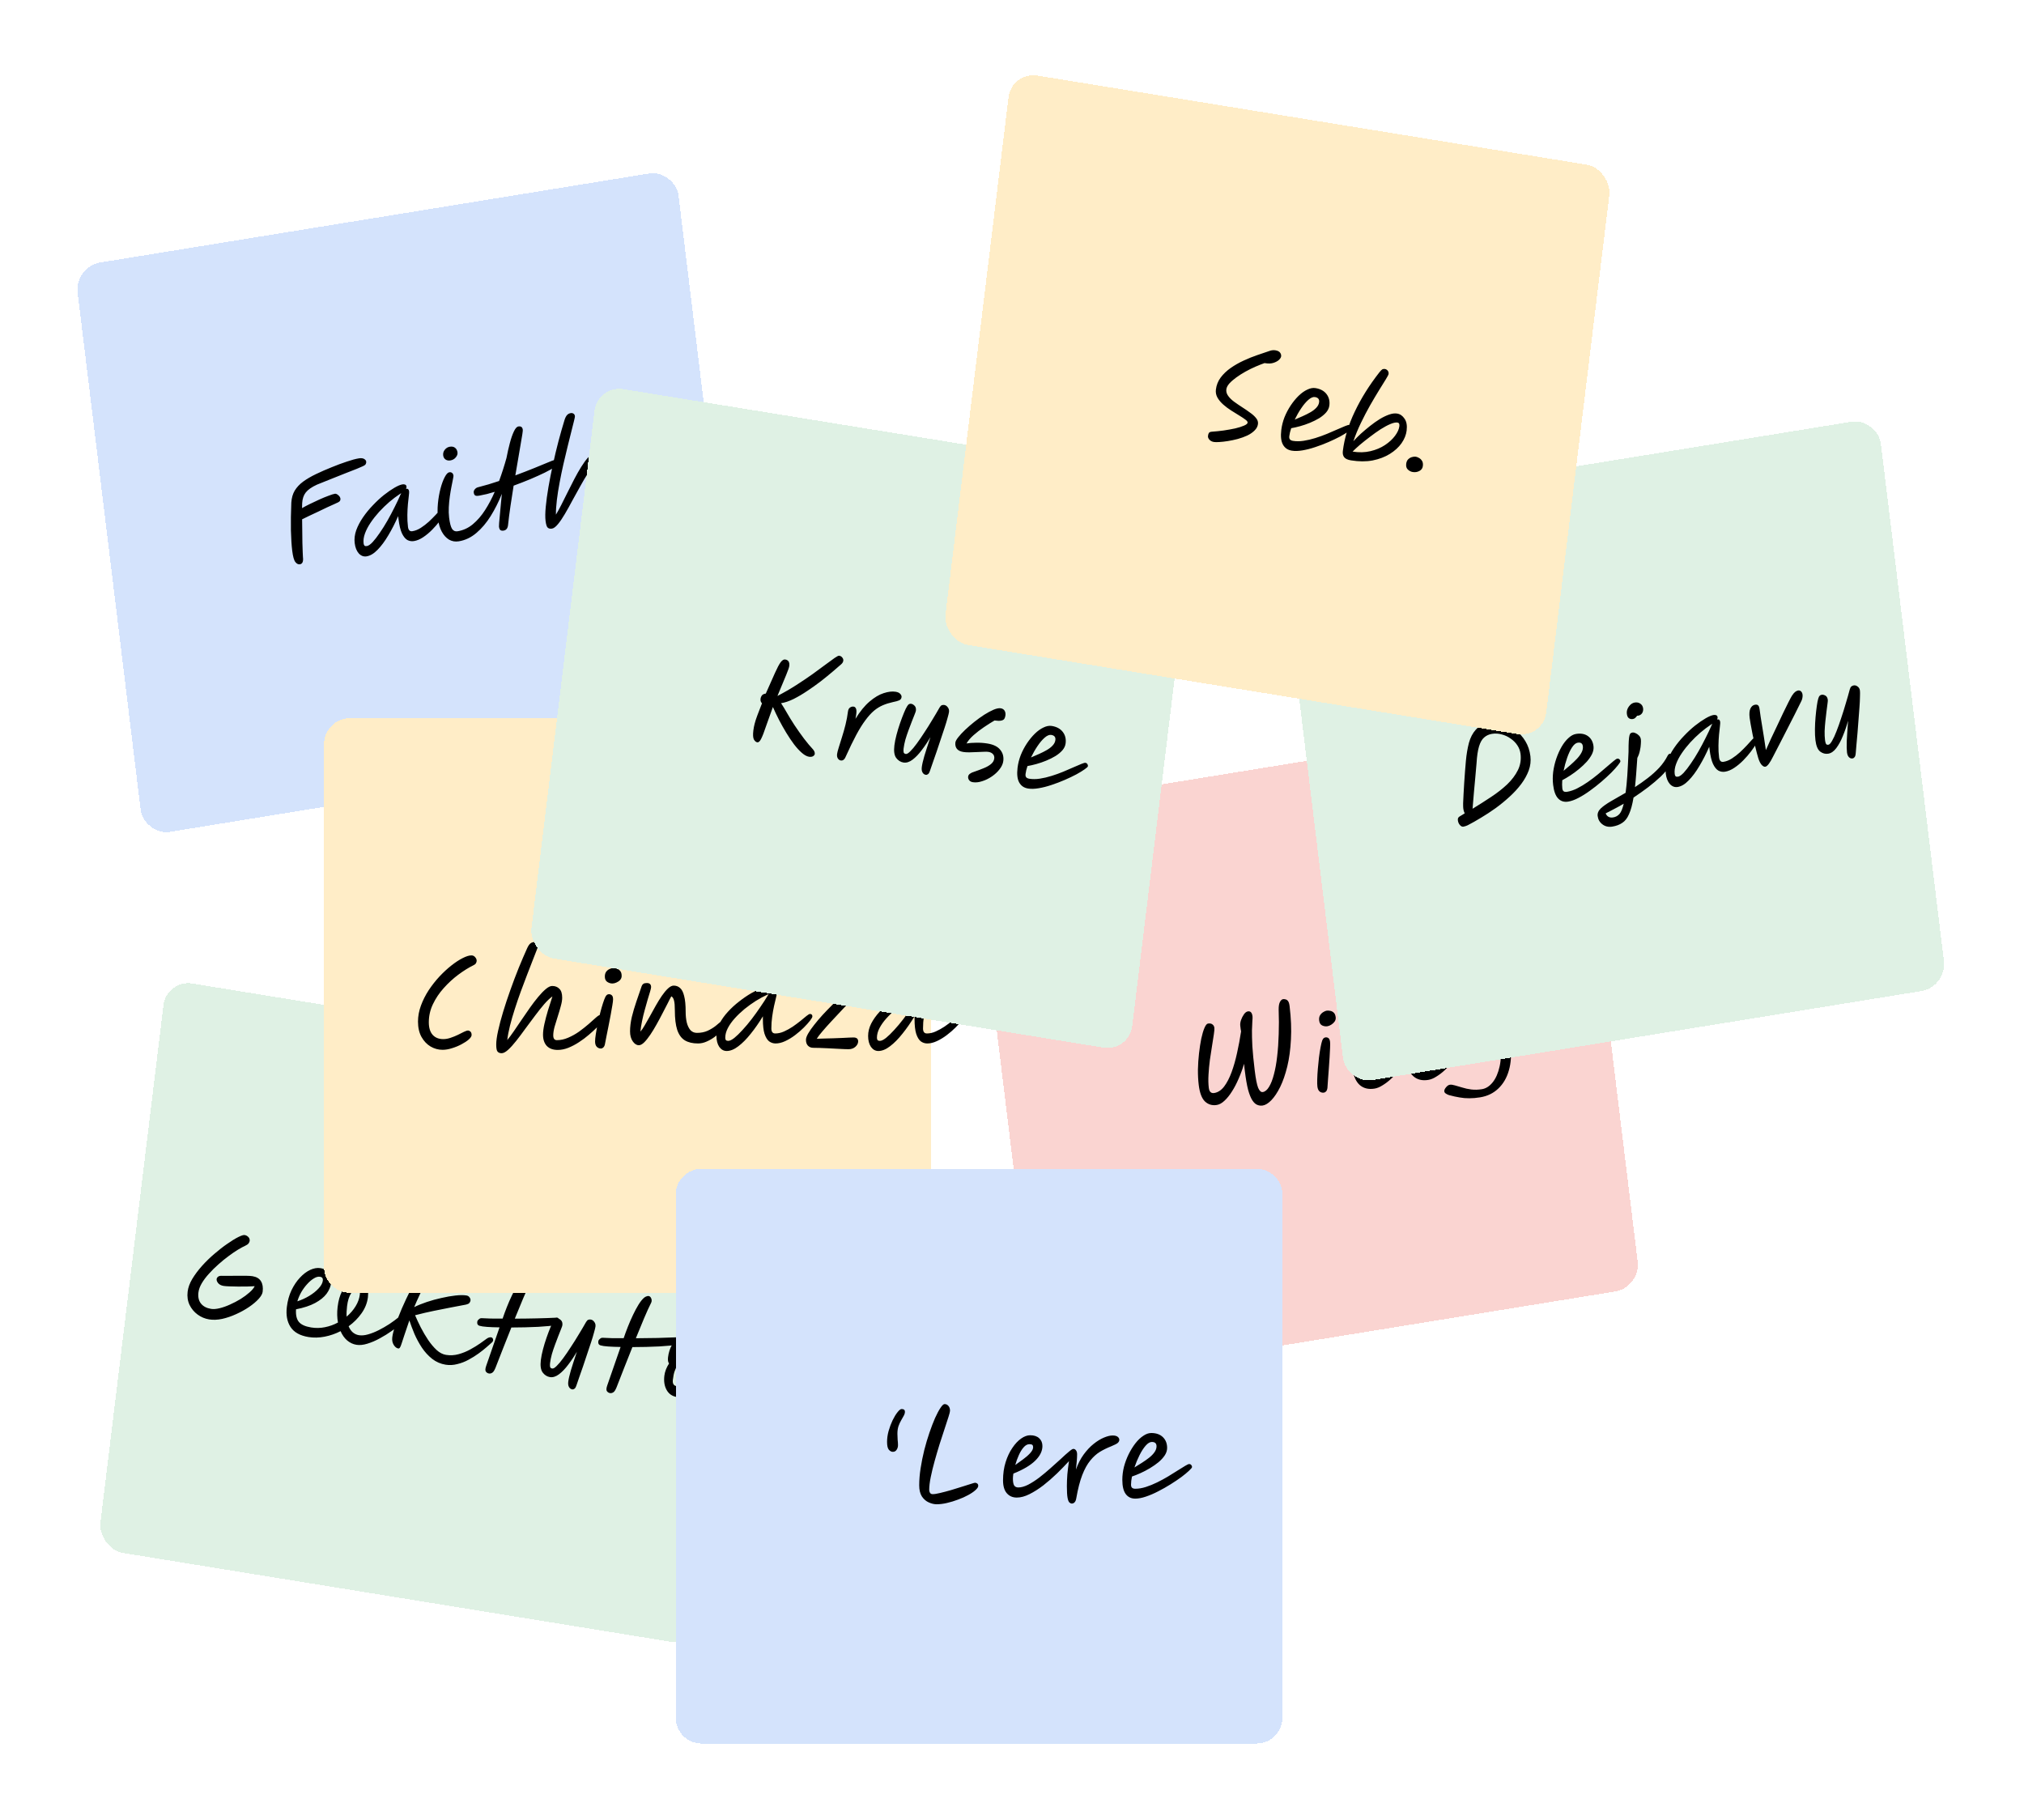 <svg width="268" height="241" viewBox="0 0 268 241" fill="none" xmlns="http://www.w3.org/2000/svg">
<g filter="url(#filter0_d_7777_1387)">
<rect width="80.607" height="75.927" rx="3.459" transform="matrix(0.987 0.16 -0.121 0.993 23.791 126.217)" fill="#DFF1E4" shape-rendering="crispEdges"/>
<path d="M29.418 171.242C28.864 171.152 28.358 170.939 27.897 170.602C27.437 170.264 27.081 169.839 26.831 169.326C26.581 168.802 26.496 168.216 26.575 167.567C26.642 167.021 26.846 166.46 27.188 165.885C27.541 165.302 27.972 164.725 28.48 164.156C29 163.578 29.551 163.043 30.134 162.549C30.718 162.044 31.283 161.605 31.83 161.232C32.379 160.848 32.858 160.552 33.27 160.346C33.682 160.139 33.965 160.049 34.118 160.073C34.313 160.105 34.475 160.189 34.605 160.326C34.746 160.453 34.808 160.626 34.792 160.844C34.78 160.947 34.729 161.06 34.641 161.182C34.554 161.294 34.401 161.401 34.179 161.502C33.936 161.609 33.623 161.779 33.239 162.011C32.856 162.243 32.44 162.528 31.991 162.865C31.544 163.192 31.097 163.556 30.651 163.956C30.207 164.346 29.791 164.757 29.404 165.188C29.018 165.609 28.701 166.03 28.451 166.452C28.201 166.874 28.052 167.281 28.004 167.672C27.93 168.28 28.042 168.771 28.341 169.145C28.641 169.519 29.087 169.754 29.681 169.85C29.989 169.9 30.363 169.871 30.805 169.764C31.246 169.657 31.705 169.495 32.18 169.278C32.666 169.062 33.135 168.818 33.586 168.544C34.039 168.26 34.429 167.971 34.758 167.678C35.096 167.386 35.328 167.108 35.455 166.845C35.191 166.866 34.86 166.88 34.462 166.889C34.064 166.898 33.651 166.9 33.224 166.894C32.806 166.889 32.426 166.88 32.083 166.867C31.74 166.853 31.491 166.834 31.338 166.809C31.02 166.758 30.779 166.635 30.615 166.44C30.461 166.247 30.394 166.068 30.414 165.903C30.428 165.79 30.487 165.689 30.592 165.601C30.697 165.513 30.848 165.469 31.047 165.47C31.276 165.475 31.578 165.477 31.955 165.475C32.343 165.464 32.745 165.461 33.163 165.466C33.592 165.462 33.983 165.462 34.338 165.467C34.703 165.473 34.977 165.491 35.162 165.521C35.694 165.608 36.069 165.831 36.287 166.192C36.505 166.542 36.579 167.006 36.509 167.583C36.475 167.861 36.295 168.179 35.969 168.536C35.644 168.893 35.219 169.249 34.695 169.606C34.182 169.954 33.616 170.267 32.997 170.545C32.389 170.824 31.773 171.034 31.15 171.175C30.528 171.306 29.95 171.328 29.418 171.242ZM45.566 166.433C45.507 166.917 45.308 167.389 44.97 167.849C44.633 168.299 44.129 168.706 43.458 169.07C42.798 169.426 41.954 169.704 40.927 169.905C40.877 170.654 41.003 171.21 41.303 171.574C41.603 171.937 42.148 172.183 42.937 172.311C43.551 172.41 44.159 172.398 44.759 172.275C45.369 172.153 45.943 171.947 46.48 171.655C46.423 171.352 46.39 171.026 46.38 170.678C46.37 170.33 46.389 169.965 46.435 169.584C46.536 168.76 46.729 168.076 47.014 167.534C47.3 166.992 47.63 166.599 48.005 166.355C48.389 166.113 48.761 166.021 49.12 166.079C49.581 166.153 49.934 166.379 50.181 166.755C50.439 167.122 50.527 167.641 50.446 168.31C50.354 169.062 50.074 169.768 49.607 170.428C49.14 171.088 48.569 171.662 47.893 172.152C48.038 172.501 48.224 172.773 48.451 172.967C48.689 173.163 48.956 173.285 49.253 173.333C49.611 173.391 50.013 173.356 50.457 173.229C50.911 173.103 51.383 172.916 51.873 172.67C52.362 172.423 52.84 172.149 53.305 171.846C53.772 171.533 54.191 171.222 54.563 170.915C54.657 170.825 54.747 170.771 54.833 170.754C54.92 170.726 54.999 170.718 55.071 170.729C55.286 170.764 55.379 170.9 55.35 171.137C55.329 171.312 55.218 171.494 55.018 171.682C54.632 172.019 54.176 172.37 53.651 172.737C53.136 173.105 52.593 173.443 52.023 173.75C51.463 174.059 50.911 174.295 50.369 174.459C49.837 174.625 49.356 174.674 48.925 174.604C48.475 174.531 48.065 174.338 47.695 174.027C47.336 173.716 47.046 173.307 46.826 172.799C46.158 173.142 45.454 173.385 44.716 173.529C43.977 173.672 43.265 173.688 42.579 173.577C41.452 173.394 40.66 172.951 40.202 172.246C39.745 171.542 39.581 170.659 39.711 169.598C39.811 168.774 40.016 168.035 40.326 167.381C40.647 166.719 41.023 166.16 41.455 165.705C41.888 165.239 42.342 164.898 42.818 164.68C43.294 164.463 43.742 164.389 44.162 164.457C44.705 164.545 45.089 164.775 45.315 165.148C45.541 165.52 45.625 165.949 45.566 166.433ZM41.103 168.847C41.647 168.672 42.166 168.436 42.663 168.138C43.17 167.831 43.587 167.5 43.912 167.143C44.248 166.787 44.436 166.445 44.476 166.115C44.494 165.971 44.477 165.858 44.424 165.776C44.372 165.683 44.265 165.624 44.101 165.597C43.855 165.557 43.585 165.629 43.291 165.813C42.998 165.986 42.707 166.233 42.417 166.554C42.128 166.864 41.865 167.221 41.628 167.624C41.401 168.028 41.226 168.436 41.103 168.847ZM47.625 170.879C48.103 170.473 48.498 170.017 48.81 169.511C49.123 169.005 49.312 168.484 49.377 167.948C49.432 167.495 49.347 167.25 49.122 167.214C48.804 167.162 48.505 167.35 48.223 167.777C47.952 168.196 47.773 168.765 47.685 169.487C47.623 169.991 47.603 170.456 47.625 170.879ZM60.734 177.24C60.068 177.132 59.473 176.873 58.948 176.463C58.434 176.054 57.982 175.56 57.593 174.983C57.214 174.406 56.886 173.802 56.608 173.168C56.342 172.527 56.117 171.928 55.934 171.373C55.658 172.179 55.437 172.832 55.272 173.33C55.117 173.831 54.992 174.21 54.898 174.467C54.814 174.727 54.741 174.899 54.678 174.983C54.616 175.068 54.544 175.103 54.462 175.09C54.236 175.054 54.036 174.895 53.861 174.615C53.687 174.334 53.623 173.999 53.671 173.607C53.721 173.195 53.859 172.661 54.086 172.004C54.314 171.337 54.596 170.605 54.934 169.809C55.283 169.004 55.67 168.179 56.097 167.334C56.526 166.479 56.961 165.651 57.404 164.851C57.857 164.042 58.302 163.31 58.737 162.656C58.954 162.334 59.13 162.131 59.266 162.048C59.411 161.966 59.577 161.941 59.761 161.97C60.058 162.019 60.19 162.182 60.156 162.46C60.143 162.563 60.099 162.671 60.022 162.785C59.956 162.9 59.882 163.03 59.802 163.175C59.562 163.598 59.295 164.075 59.001 164.605C58.716 165.137 58.424 165.694 58.123 166.275C57.832 166.859 57.553 167.438 57.284 168.015C57.015 168.591 56.777 169.125 56.571 169.617C57.049 169.379 57.605 169.154 58.236 168.941C58.868 168.728 59.517 168.549 60.182 168.405C60.849 168.25 61.474 168.141 62.056 168.078C62.638 168.015 63.114 168.013 63.483 168.072C63.677 168.104 63.818 168.19 63.906 168.33C64.004 168.462 64.045 168.599 64.028 168.744C64.014 168.857 63.964 168.965 63.878 169.066C63.804 169.159 63.66 169.23 63.445 169.28C62.74 169.407 62.039 169.541 61.343 169.68C60.648 169.809 59.92 169.954 59.159 170.115C58.409 170.266 57.586 170.459 56.691 170.692C56.902 171.188 57.154 171.728 57.449 172.312C57.745 172.885 58.069 173.436 58.422 173.966C58.777 174.486 59.151 174.93 59.545 175.298C59.94 175.657 60.353 175.87 60.783 175.94C61.346 176.031 61.904 176.001 62.455 175.848C63.007 175.696 63.523 175.485 64.005 175.217C64.498 174.95 64.932 174.684 65.309 174.419C65.688 174.144 65.986 173.93 66.203 173.776C66.317 173.7 66.416 173.653 66.502 173.635C66.599 173.609 66.684 173.602 66.755 173.613C66.899 173.636 66.987 173.73 67.019 173.892C67.063 174.046 66.992 174.198 66.807 174.346C66.666 174.471 66.45 174.662 66.157 174.919C65.865 175.176 65.512 175.455 65.099 175.756C64.698 176.048 64.257 176.324 63.776 176.582C63.306 176.842 62.807 177.034 62.28 177.159C61.761 177.296 61.246 177.323 60.734 177.24ZM65.251 172.093C64.977 172.028 64.871 171.827 64.933 171.49C64.953 171.41 65.022 171.321 65.138 171.224C65.255 171.117 65.381 171.069 65.516 171.08C65.837 171.101 66.232 171.118 66.701 171.13C67.181 171.135 67.708 171.136 68.283 171.134C68.447 170.646 68.635 170.135 68.846 169.602C69.057 169.069 69.282 168.554 69.52 168.057C69.76 167.549 70.004 167.095 70.251 166.694C70.498 166.293 70.745 165.986 70.99 165.774C71.117 165.678 71.228 165.618 71.326 165.591C71.424 165.555 71.509 165.542 71.581 165.554C71.725 165.577 71.83 165.657 71.897 165.794C71.974 165.933 72.003 166.079 71.984 166.234C71.974 166.316 71.948 166.396 71.908 166.474C71.632 167.017 71.325 167.692 70.987 168.499C70.648 169.306 70.284 170.187 69.896 171.143C70.858 171.141 71.82 171.129 72.784 171.106C73.748 171.084 74.577 171.055 75.271 171.02C75.475 170.97 75.622 171.009 75.711 171.139C75.809 171.27 75.852 171.393 75.838 171.506C75.82 171.65 75.766 171.752 75.676 171.811C75.595 171.871 75.511 171.921 75.422 171.959L75.405 171.972C75.19 172.021 74.871 172.069 74.447 172.116C74.025 172.153 73.54 172.19 72.992 172.227C72.445 172.255 71.863 172.276 71.245 172.291C70.637 172.308 70.035 172.316 69.44 172.314C69.094 173.183 68.739 174.076 68.376 174.994C68.025 175.904 67.675 176.798 67.328 177.677C67.18 178.031 67.034 178.244 66.89 178.315C66.754 178.398 66.615 178.428 66.471 178.405C66.307 178.378 66.171 178.293 66.064 178.15C65.966 178.008 65.981 177.753 66.11 177.385L67.875 172.297C67.249 172.291 66.698 172.27 66.221 172.235C65.755 172.201 65.432 172.154 65.251 172.093ZM77.493 180.508C77.319 180.48 77.18 180.378 77.076 180.204C76.971 180.029 76.938 179.793 76.974 179.494C77.017 179.144 77.129 178.652 77.311 178.02C77.502 177.389 77.771 176.556 78.117 175.519C77.76 176.134 77.377 176.707 76.967 177.24C76.568 177.774 76.161 178.196 75.747 178.508C75.333 178.819 74.931 178.943 74.542 178.88C74.163 178.818 73.843 178.614 73.582 178.268C73.332 177.922 73.252 177.374 73.344 176.622C73.396 176.199 73.489 175.731 73.625 175.217C73.762 174.693 73.919 174.178 74.096 173.671C74.273 173.163 74.443 172.713 74.606 172.319C74.77 171.915 74.91 171.622 75.026 171.442C75.118 171.288 75.203 171.192 75.281 171.152C75.36 171.102 75.461 171.087 75.584 171.106C75.728 171.13 75.874 171.216 76.023 171.367C76.171 171.517 76.228 171.736 76.193 172.024C76.184 172.097 76.128 172.261 76.023 172.517C75.93 172.765 75.809 173.071 75.66 173.435C75.523 173.791 75.377 174.177 75.221 174.593C75.066 175.009 74.926 175.428 74.802 175.849C74.688 176.272 74.608 176.663 74.564 177.024C74.54 177.22 74.541 177.383 74.567 177.513C74.593 177.643 74.688 177.722 74.852 177.748C74.996 177.771 75.192 177.656 75.443 177.403C75.703 177.151 75.991 176.808 76.305 176.376C76.63 175.935 76.967 175.443 77.315 174.901C77.674 174.36 78.024 173.802 78.366 173.227C78.718 172.654 79.04 172.107 79.334 171.587C79.438 171.415 79.539 171.316 79.636 171.29C79.735 171.253 79.841 171.244 79.953 171.262C80.138 171.292 80.292 171.396 80.417 171.573C80.553 171.743 80.606 171.946 80.577 172.183C80.558 172.337 80.495 172.6 80.387 172.971C80.289 173.344 80.158 173.78 79.993 174.278C79.839 174.768 79.666 175.286 79.474 175.833C79.292 176.381 79.111 176.925 78.93 177.463C78.751 177.991 78.582 178.473 78.424 178.909C78.277 179.348 78.156 179.701 78.06 179.969C77.977 180.219 77.886 180.372 77.785 180.429C77.692 180.498 77.595 180.524 77.493 180.508ZM81.279 174.688C81.005 174.622 80.899 174.421 80.961 174.085C80.981 174.004 81.049 173.915 81.166 173.818C81.283 173.711 81.409 173.663 81.544 173.675C81.865 173.695 82.26 173.712 82.729 173.725C83.209 173.729 83.736 173.73 84.311 173.729C84.475 173.24 84.663 172.73 84.874 172.197C85.085 171.664 85.31 171.148 85.548 170.651C85.788 170.144 86.031 169.689 86.279 169.288C86.526 168.887 86.773 168.58 87.018 168.368C87.144 168.273 87.256 168.212 87.354 168.186C87.452 168.149 87.537 168.137 87.609 168.148C87.752 168.171 87.858 168.251 87.924 168.388C88.001 168.527 88.031 168.673 88.012 168.828C88.002 168.91 87.976 168.99 87.936 169.068C87.66 169.612 87.353 170.287 87.014 171.093C86.676 171.9 86.312 172.781 85.924 173.738C86.885 173.736 87.848 173.723 88.812 173.701C89.776 173.678 90.605 173.649 91.298 173.615C91.503 173.564 91.65 173.603 91.738 173.733C91.837 173.865 91.88 173.987 91.866 174.1C91.848 174.245 91.794 174.346 91.704 174.405C91.623 174.466 91.539 174.515 91.45 174.553L91.433 174.566C91.218 174.615 90.899 174.664 90.475 174.711C90.053 174.747 89.568 174.784 89.02 174.822C88.473 174.849 87.891 174.87 87.273 174.886C86.665 174.903 86.063 174.91 85.468 174.909C85.121 175.777 84.767 176.67 84.404 177.589C84.053 178.498 83.703 179.392 83.356 180.271C83.208 180.625 83.062 180.838 82.918 180.909C82.782 180.992 82.642 181.022 82.499 180.999C82.335 180.973 82.199 180.888 82.091 180.744C81.994 180.602 82.009 180.347 82.138 179.979L83.903 174.892C83.277 174.885 82.725 174.864 82.249 174.829C81.783 174.795 81.46 174.748 81.279 174.688ZM91.346 181.517C90.741 181.419 90.293 181.11 90.001 180.59C89.709 180.07 89.609 179.44 89.699 178.698C89.732 178.43 89.802 178.152 89.911 177.865C90.03 177.57 90.167 177.308 90.32 177.081C90.257 176.997 90.213 176.89 90.187 176.76C90.162 176.619 90.162 176.451 90.185 176.255C90.26 175.647 90.43 175.108 90.696 174.636C90.963 174.164 91.288 173.771 91.671 173.454C92.056 173.128 92.466 172.895 92.9 172.755C93.346 172.617 93.784 172.583 94.214 172.653C94.921 172.767 95.463 173.117 95.841 173.704C96.22 174.28 96.346 175.088 96.219 176.129C96.152 176.675 96.002 177.218 95.769 177.758C95.546 178.3 95.264 178.811 94.924 179.291C94.593 179.774 94.224 180.192 93.815 180.546C93.416 180.901 93.002 181.171 92.572 181.353C92.154 181.527 91.745 181.582 91.346 181.517ZM91.398 176.719C91.45 176.812 91.467 176.925 91.451 177.059C91.432 177.213 91.382 177.363 91.302 177.507C91.232 177.654 91.15 177.856 91.056 178.114C90.962 178.372 90.884 178.748 90.824 179.242C90.763 179.737 90.928 180.016 91.317 180.079C91.748 180.148 92.168 180.043 92.578 179.763C92.99 179.472 93.372 179.077 93.726 178.577C94.079 178.078 94.371 177.531 94.6 176.938C94.84 176.336 94.995 175.757 95.062 175.201C95.106 174.84 95.071 174.577 94.955 174.411C94.841 174.235 94.609 174.119 94.261 174.063C93.903 174.005 93.513 174.068 93.094 174.252C92.686 174.428 92.329 174.701 92.022 175.071C91.716 175.442 91.531 175.885 91.469 176.4C91.455 176.513 91.431 176.62 91.398 176.719ZM97.676 182.684C97.512 182.657 97.382 182.568 97.286 182.416C97.189 182.263 97.156 182.069 97.184 181.832C97.206 181.657 97.277 181.374 97.398 180.984C97.53 180.585 97.675 180.12 97.834 179.589C98.003 179.06 98.16 178.507 98.303 177.932C98.448 177.346 98.553 176.78 98.62 176.234C98.653 175.966 98.743 175.781 98.891 175.679C99.051 175.568 99.218 175.527 99.392 175.555C99.556 175.582 99.666 175.704 99.723 175.924C99.78 176.143 99.745 176.558 99.618 177.167C100.218 176.193 100.839 175.432 101.48 174.884C102.133 174.328 102.758 173.957 103.355 173.77C103.954 173.572 104.479 173.51 104.93 173.583C105.227 173.631 105.434 173.728 105.552 173.873C105.682 174.01 105.738 174.15 105.72 174.294C105.697 174.49 105.596 174.631 105.418 174.718C105.252 174.796 104.965 174.876 104.558 174.957C104.086 175.059 103.646 175.198 103.238 175.374C102.842 175.541 102.452 175.782 102.068 176.098C101.695 176.416 101.315 176.838 100.927 177.363C100.54 177.879 100.137 178.528 99.717 179.311C99.298 180.094 98.837 181.044 98.335 182.16C98.246 182.377 98.145 182.523 98.031 182.599C97.928 182.677 97.809 182.705 97.676 182.684Z" fill="black"/>
</g>
<g filter="url(#filter1_d_7777_1387)">
<rect width="80.607" height="75.927" rx="3.459" transform="matrix(0.987 -0.16 0.121 0.993 11.59 31.85)" fill="#D4E3FC" shape-rendering="crispEdges"/>
<path d="M41.442 71.258C41.227 71.293 41.026 71.194 40.841 70.962C40.656 70.729 40.517 70.226 40.422 69.454C40.336 68.743 40.278 67.843 40.25 66.755C40.23 65.655 40.249 64.434 40.304 63.091C40.344 62.475 40.493 61.946 40.753 61.505C41.023 61.062 41.392 60.666 41.862 60.317C42.341 59.966 42.912 59.632 43.573 59.315C44.234 58.998 44.919 58.698 45.626 58.416C46.342 58.121 47.017 57.87 47.65 57.663C48.291 57.443 48.822 57.3 49.242 57.232C49.539 57.184 49.773 57.209 49.941 57.307C50.11 57.406 50.203 57.523 50.219 57.657C50.234 57.78 50.211 57.894 50.151 57.998C50.099 58.091 49.985 58.178 49.807 58.259C49.678 58.322 49.406 58.44 48.988 58.612C48.579 58.773 48.075 58.97 47.477 59.203C46.889 59.435 46.266 59.683 45.609 59.947C44.95 60.201 44.313 60.456 43.697 60.714C42.994 61.037 42.499 61.385 42.21 61.758C41.93 62.118 41.773 62.59 41.74 63.173C41.737 63.321 41.732 63.537 41.725 63.822C41.998 63.662 42.342 63.48 42.756 63.277C43.17 63.073 43.595 62.873 44.03 62.677C44.466 62.48 44.869 62.315 45.239 62.181C45.608 62.038 45.885 61.951 46.069 61.921C46.203 61.9 46.351 61.959 46.514 62.101C46.688 62.241 46.786 62.399 46.807 62.574C46.817 62.656 46.802 62.743 46.761 62.834C46.718 62.914 46.638 62.985 46.52 63.046C46.451 63.078 46.278 63.158 46.001 63.287C45.733 63.404 45.406 63.552 45.021 63.73C44.645 63.906 44.251 64.096 43.837 64.299C43.421 64.493 43.026 64.678 42.651 64.854C42.285 65.029 41.98 65.178 41.733 65.302C41.743 65.805 41.749 66.329 41.753 66.874C41.757 67.42 41.763 67.939 41.771 68.432C41.788 68.912 41.801 69.325 41.812 69.67C41.822 70.004 41.832 70.218 41.843 70.311C41.914 70.888 41.78 71.204 41.442 71.258ZM50.273 70.207C49.883 70.27 49.539 70.142 49.239 69.823C48.947 69.492 48.766 69.033 48.694 68.445C48.628 67.9 48.695 67.337 48.896 66.758C49.107 66.178 49.408 65.604 49.798 65.036C50.189 64.469 50.625 63.936 51.108 63.438C51.589 62.929 52.077 62.477 52.572 62.082C53.077 61.685 53.545 61.362 53.974 61.114C54.403 60.866 54.751 60.721 55.018 60.678C55.161 60.654 55.283 60.666 55.383 60.713C55.481 60.75 55.539 60.84 55.557 60.984C55.568 61.077 55.543 61.17 55.481 61.264C55.491 61.263 55.502 61.261 55.512 61.259C55.737 61.223 55.866 61.339 55.899 61.606C55.91 61.699 55.898 61.896 55.861 62.196C55.823 62.485 55.784 62.849 55.743 63.286C55.703 63.724 55.678 64.206 55.669 64.732C55.659 65.249 55.686 65.77 55.75 66.295C55.804 66.738 56 66.932 56.338 66.877C56.718 66.816 57.091 66.666 57.459 66.428C57.827 66.19 58.18 65.917 58.519 65.611C58.856 65.293 59.163 64.986 59.441 64.689C59.717 64.382 59.952 64.123 60.145 63.913C60.339 63.703 60.482 63.591 60.574 63.576C60.656 63.563 60.731 63.577 60.799 63.618C60.867 63.66 60.907 63.737 60.921 63.851C60.934 63.954 60.854 64.156 60.682 64.457C60.51 64.758 60.275 65.106 59.978 65.5C59.682 65.895 59.343 66.286 58.962 66.673C58.581 67.061 58.183 67.393 57.767 67.67C57.352 67.948 56.944 68.119 56.545 68.183C56.237 68.233 55.944 68.186 55.666 68.042C55.396 67.886 55.156 67.589 54.946 67.15C54.746 66.71 54.596 66.083 54.497 65.269L54.45 64.882C54.049 65.798 53.615 66.646 53.146 67.426C52.687 68.204 52.211 68.843 51.719 69.343C51.236 69.841 50.754 70.129 50.273 70.207ZM54.861 61.837C54.813 61.866 54.745 61.909 54.658 61.965C54.213 62.258 53.754 62.605 53.28 63.007C52.817 63.408 52.369 63.843 51.935 64.312C51.512 64.78 51.136 65.256 50.809 65.74C50.481 66.223 50.231 66.7 50.059 67.169C49.886 67.638 49.825 68.079 49.875 68.491C49.892 68.625 49.93 68.724 49.99 68.787C50.06 68.85 50.167 68.869 50.31 68.846C50.515 68.813 50.766 68.641 51.062 68.33C51.357 68.009 51.673 67.601 52.01 67.105C52.356 66.608 52.697 66.064 53.033 65.474C53.368 64.884 53.683 64.292 53.976 63.698C54.279 63.103 54.537 62.557 54.748 62.061C54.78 61.982 54.818 61.907 54.861 61.837ZM62.475 68.216C62.014 68.291 61.587 68.218 61.194 67.998C60.811 67.766 60.492 67.418 60.237 66.956C59.982 66.493 59.815 65.936 59.735 65.287C59.653 64.608 59.646 63.91 59.715 63.195C59.785 62.48 59.902 61.815 60.067 61.2C60.232 60.585 60.417 60.087 60.622 59.708C60.825 59.317 61.024 59.107 61.218 59.075C61.362 59.052 61.485 59.079 61.589 59.157C61.692 59.235 61.755 59.361 61.776 59.536C61.781 59.578 61.758 59.728 61.706 59.989C61.653 60.239 61.588 60.565 61.512 60.966C61.434 61.357 61.361 61.789 61.294 62.262C61.226 62.735 61.18 63.215 61.156 63.702C61.132 64.189 61.146 64.644 61.197 65.067C61.285 65.788 61.414 66.287 61.584 66.564C61.762 66.829 62.005 66.937 62.313 66.887C63.061 66.766 63.733 66.458 64.331 65.962C64.938 65.454 65.478 64.831 65.952 64.092C66.435 63.342 66.864 62.532 67.238 61.662C66.886 61.772 66.543 61.869 66.208 61.955C65.873 62.03 65.552 62.098 65.246 62.158C64.95 62.216 64.751 62.212 64.649 62.144C64.546 62.077 64.485 61.956 64.463 61.78C64.434 61.627 64.479 61.478 64.597 61.333C64.725 61.186 64.865 61.095 65.018 61.06C65.474 60.944 65.939 60.817 66.413 60.677C66.887 60.537 67.354 60.388 67.816 60.229C68.004 59.715 68.181 59.198 68.347 58.678C68.513 58.157 68.662 57.66 68.792 57.187C68.926 56.483 69.075 55.823 69.24 55.208C69.404 54.583 69.582 54.071 69.773 53.672C69.964 53.263 70.162 53.042 70.367 53.009C70.715 52.952 70.91 53.099 70.953 53.45C70.962 53.522 70.94 53.73 70.888 54.075C70.836 54.419 70.76 54.868 70.661 55.419C70.571 55.97 70.465 56.596 70.341 57.299C70.217 57.992 70.092 58.721 69.966 59.487C70.865 59.153 71.683 58.836 72.42 58.538C73.166 58.229 73.778 57.977 74.256 57.784C74.733 57.581 75.017 57.472 75.109 57.457C75.242 57.436 75.358 57.485 75.456 57.606C75.553 57.716 75.609 57.828 75.623 57.941C75.634 58.034 75.48 58.185 75.161 58.394C74.852 58.602 74.417 58.846 73.855 59.126C73.303 59.394 72.669 59.68 71.954 59.985C71.248 60.278 70.51 60.565 69.74 60.847C69.591 61.764 69.451 62.67 69.319 63.563C69.188 64.456 69.084 65.271 69.007 66.009C68.97 66.477 68.772 66.74 68.413 66.798C68.229 66.828 68.085 66.804 67.982 66.726C67.888 66.647 67.828 66.494 67.8 66.267C67.796 66.236 67.803 66.078 67.82 65.791C67.847 65.493 67.88 65.125 67.921 64.688C67.96 64.24 68.003 63.776 68.049 63.296C68.093 62.805 68.137 62.352 68.18 61.935C67.756 62.991 67.264 63.969 66.705 64.868C66.146 65.768 65.511 66.517 64.801 67.115C64.1 67.712 63.325 68.079 62.475 68.216ZM61.356 57.508C61.11 57.548 60.896 57.504 60.713 57.376C60.541 57.247 60.441 57.068 60.413 56.842C60.379 56.564 60.448 56.316 60.62 56.099C60.801 55.87 61.025 55.734 61.291 55.691C61.588 55.643 61.824 55.694 61.999 55.844C62.173 55.984 62.276 56.188 62.309 56.456C62.336 56.672 62.258 56.89 62.075 57.108C61.893 57.327 61.653 57.46 61.356 57.508ZM74.815 66.534C74.589 66.571 74.407 66.532 74.268 66.418C74.13 66.314 74.03 66.01 73.968 65.505C73.912 65.041 73.92 64.426 73.993 63.657C74.066 62.879 74.184 62.009 74.349 61.047C74.513 60.085 74.71 59.087 74.939 58.052C75.167 57.007 75.412 55.979 75.676 54.97C75.948 53.949 76.215 53.013 76.477 52.162C76.575 51.852 76.689 51.628 76.818 51.492C76.948 51.355 77.11 51.271 77.305 51.24C77.438 51.218 77.556 51.241 77.658 51.309C77.769 51.364 77.835 51.48 77.857 51.655C77.864 51.716 77.822 51.928 77.731 52.29C77.649 52.65 77.53 53.126 77.372 53.719C77.225 54.31 77.06 54.972 76.878 55.705C76.696 56.439 76.513 57.209 76.329 58.016C76.146 58.823 75.978 59.633 75.827 60.445C75.674 61.248 75.553 62.013 75.465 62.742C75.376 63.47 75.335 64.118 75.341 64.684C75.55 64.346 75.786 63.919 76.047 63.404C76.308 62.889 76.585 62.334 76.878 61.741C77.171 61.147 77.47 60.557 77.775 59.972C78.08 59.387 78.385 58.849 78.691 58.359C78.996 57.868 79.287 57.469 79.563 57.162C79.848 56.842 80.108 56.664 80.344 56.626C80.733 56.563 81.061 56.636 81.327 56.845C81.602 57.042 81.772 57.413 81.839 57.959C81.877 58.269 81.86 58.649 81.79 59.102C81.73 59.553 81.653 60.028 81.557 60.526C81.461 61.025 81.378 61.501 81.308 61.953C81.248 62.404 81.237 62.784 81.274 63.093C81.326 63.516 81.51 63.701 81.828 63.65C82.32 63.57 82.798 63.383 83.264 63.087C83.739 62.789 84.183 62.444 84.595 62.052C85.005 61.649 85.38 61.252 85.719 60.861C86.057 60.46 86.344 60.119 86.582 59.839C86.837 59.535 87.062 59.367 87.257 59.336C87.502 59.296 87.641 59.405 87.673 59.663C87.681 59.735 87.676 59.82 87.657 59.917C87.637 60.015 87.57 60.147 87.454 60.312C87.313 60.525 87.107 60.805 86.836 61.153C86.575 61.5 86.266 61.876 85.908 62.28C85.56 62.683 85.174 63.072 84.749 63.445C84.335 63.817 83.899 64.139 83.441 64.413C82.993 64.675 82.543 64.842 82.092 64.915C81.478 65.015 80.98 64.916 80.599 64.621C80.227 64.314 80.003 63.846 79.926 63.217C79.878 62.826 79.882 62.342 79.937 61.766C79.992 61.189 80.074 60.577 80.183 59.929C80.301 59.269 80.421 58.625 80.543 57.996C80.242 58.276 79.925 58.674 79.591 59.19C79.266 59.694 78.928 60.264 78.578 60.898C78.225 61.523 77.874 62.157 77.525 62.802C77.185 63.445 76.851 64.046 76.522 64.603C76.202 65.149 75.897 65.597 75.605 65.949C75.314 66.301 75.05 66.496 74.815 66.534Z" fill="black"/>
</g>
<g filter="url(#filter2_d_7777_1387)">
<rect width="80.607" height="75.927" rx="3.459" transform="matrix(0.987 -0.16 0.121 0.993 130.243 104.5)" fill="#FAD4D1" shape-rendering="crispEdges"/>
<path d="M168.937 142.92C168.681 142.961 168.437 142.932 168.205 142.833C167.975 142.744 167.757 142.543 167.552 142.23C167.345 141.906 167.158 141.437 166.989 140.824C166.829 140.198 166.687 139.376 166.562 138.356C166.543 138.201 166.524 138.047 166.506 137.892C166.485 137.727 166.47 137.562 166.461 137.395C166.261 138.069 166.022 138.722 165.744 139.355C165.476 139.987 165.18 140.555 164.855 141.059C164.54 141.562 164.209 141.972 163.861 142.291C163.524 142.609 163.186 142.795 162.848 142.849C162.243 142.947 161.723 142.795 161.288 142.393C160.862 141.989 160.585 141.256 160.455 140.195C160.379 139.567 160.343 138.89 160.349 138.164C160.364 137.437 160.413 136.72 160.494 136.013C160.574 135.307 160.673 134.66 160.79 134.074C160.917 133.486 161.057 133.012 161.212 132.651C161.366 132.29 161.52 132.097 161.674 132.072C161.93 132.03 162.128 132.067 162.267 132.181C162.415 132.283 162.502 132.437 162.527 132.643C162.545 132.787 162.522 133.069 162.458 133.489C162.394 133.909 162.315 134.416 162.22 135.009C162.124 135.592 162.028 136.217 161.932 136.883C161.846 137.549 161.785 138.205 161.749 138.851C161.712 139.488 161.724 140.063 161.787 140.578C161.851 141.104 162.093 141.333 162.513 141.265C163.005 141.185 163.44 140.899 163.819 140.407C164.197 139.905 164.526 139.268 164.809 138.498C165.091 137.727 165.332 136.879 165.532 135.954C165.742 135.017 165.919 134.069 166.063 133.11C166.041 133.019 166.024 132.917 166.01 132.804C165.996 132.691 165.978 132.546 165.957 132.371C165.929 132.145 165.961 131.892 166.053 131.615C166.153 131.326 166.284 131.068 166.444 130.843C166.605 130.617 166.777 130.489 166.962 130.459C167.31 130.403 167.514 130.622 167.575 131.117C167.59 131.24 167.584 131.446 167.556 131.734C167.539 132.021 167.521 132.433 167.503 132.972C167.496 133.509 167.514 134.21 167.556 135.075C167.61 135.938 167.715 137.014 167.872 138.301C168.005 139.393 168.155 140.152 168.322 140.577C168.498 140.989 168.703 141.177 168.939 141.139C169.246 141.089 169.521 140.86 169.764 140.453C170.017 140.045 170.232 139.495 170.409 138.805C170.596 138.113 170.74 137.317 170.839 136.419C170.947 135.508 171.016 134.531 171.045 133.486C171.083 132.429 171.081 131.342 171.039 130.225C171.035 129.763 171.093 129.423 171.212 129.204C171.332 128.985 171.468 128.863 171.622 128.838C171.714 128.823 171.82 128.833 171.939 128.866C172.067 128.887 172.181 128.963 172.28 129.094C172.38 129.225 172.448 129.445 172.486 129.754C172.681 131.351 172.74 132.823 172.664 134.169C172.597 135.504 172.435 136.701 172.178 137.762C171.92 138.812 171.607 139.714 171.239 140.467C170.87 141.209 170.481 141.792 170.073 142.216C169.674 142.627 169.295 142.862 168.937 142.92ZM177.035 141.215C176.84 141.246 176.657 141.203 176.486 141.083C176.313 140.954 176.207 140.729 176.168 140.41C176.141 140.183 176.133 139.864 176.146 139.452C176.157 139.03 176.184 138.569 176.227 138.068C176.271 137.567 176.32 137.071 176.375 136.579C176.439 136.074 176.509 135.622 176.585 135.221C176.662 134.82 176.735 134.519 176.804 134.319C176.869 134.161 176.934 134.056 177.001 134.003C177.078 133.949 177.152 133.916 177.224 133.904C177.367 133.881 177.496 133.907 177.61 133.983C177.734 134.058 177.812 134.229 177.845 134.497C177.863 134.651 177.864 134.914 177.847 135.285C177.838 135.643 177.817 136.067 177.782 136.556C177.757 137.032 177.723 137.526 177.681 138.037C177.648 138.537 177.612 139.015 177.574 139.473C177.536 139.931 177.51 140.313 177.495 140.62C177.474 140.792 177.418 140.932 177.327 141.042C177.245 141.139 177.147 141.197 177.035 141.215ZM177.498 132.426C177.262 132.464 177.028 132.428 176.795 132.319C176.573 132.208 176.442 131.993 176.403 131.673C176.37 131.405 176.405 131.179 176.508 130.994C176.621 130.808 176.761 130.665 176.926 130.564C177.1 130.452 177.254 130.385 177.387 130.364C177.52 130.342 177.673 130.349 177.844 130.384C178.025 130.407 178.186 130.486 178.328 130.621C178.468 130.745 178.556 130.952 178.591 131.24C178.615 131.436 178.57 131.622 178.456 131.798C178.34 131.964 178.19 132.104 178.005 132.218C177.831 132.33 177.662 132.399 177.498 132.426ZM183.731 140.683C182.942 140.81 182.291 140.653 181.777 140.211C181.272 139.757 180.963 139.061 180.848 138.124C180.778 137.547 180.773 136.86 180.832 136.062C180.9 135.253 181.005 134.395 181.145 133.49C181.294 132.573 181.465 131.663 181.658 130.76C181.851 129.856 182.041 129.017 182.228 128.241C182.424 127.452 182.6 126.794 182.755 126.264C182.844 125.966 183.001 125.799 183.226 125.763C183.534 125.713 183.711 125.879 183.757 126.26C183.772 126.383 183.747 126.645 183.681 127.044C183.614 127.444 183.524 127.942 183.408 128.538C183.292 129.124 183.168 129.775 183.035 130.489C182.903 131.204 182.768 131.94 182.631 132.698C182.503 133.444 182.389 134.182 182.29 134.912C182.19 135.632 182.12 136.305 182.082 136.931C182.043 137.557 182.051 138.087 182.103 138.519C182.137 138.797 182.236 139.007 182.4 139.149C182.572 139.279 182.786 139.323 183.043 139.281C183.514 139.205 183.974 139.036 184.422 138.774C184.88 138.501 185.312 138.189 185.719 137.84C186.124 137.48 186.489 137.132 186.814 136.796C187.147 136.448 187.431 136.16 187.664 135.933C187.897 135.696 188.064 135.569 188.166 135.552C188.392 135.516 188.52 135.621 188.55 135.869C188.56 135.951 188.497 136.119 188.361 136.372C188.223 136.615 188.034 136.908 187.794 137.252C187.554 137.595 187.269 137.956 186.939 138.335C186.618 138.703 186.275 139.058 185.909 139.4C185.553 139.731 185.185 140.011 184.805 140.241C184.437 140.479 184.079 140.626 183.731 140.683ZM190.844 139.531C190.055 139.659 189.404 139.502 188.89 139.06C188.386 138.606 188.076 137.91 187.962 136.972C187.892 136.395 187.886 135.708 187.945 134.911C188.014 134.101 188.118 133.244 188.258 132.339C188.408 131.422 188.579 130.511 188.771 129.608C188.964 128.705 189.154 127.865 189.342 127.089C189.538 126.301 189.714 125.642 189.868 125.113C189.957 124.815 190.115 124.648 190.34 124.611C190.647 124.561 190.824 124.727 190.871 125.108C190.886 125.232 190.86 125.493 190.794 125.893C190.728 126.292 190.637 126.79 190.522 127.387C190.405 127.973 190.281 128.623 190.149 129.338C190.017 130.053 189.882 130.789 189.744 131.547C189.616 132.292 189.502 133.03 189.404 133.761C189.303 134.481 189.234 135.154 189.195 135.78C189.157 136.406 189.164 136.935 189.217 137.368C189.251 137.646 189.35 137.856 189.513 137.998C189.686 138.127 189.9 138.171 190.156 138.13C190.627 138.054 191.087 137.885 191.536 137.623C191.994 137.349 192.426 137.038 192.832 136.688C193.238 136.328 193.603 135.98 193.927 135.644C194.261 135.296 194.544 135.009 194.778 134.782C195.01 134.545 195.178 134.418 195.28 134.401C195.505 134.365 195.633 134.47 195.663 134.717C195.673 134.8 195.61 134.967 195.474 135.221C195.336 135.463 195.148 135.757 194.907 136.1C194.667 136.444 194.382 136.805 194.052 137.184C193.732 137.551 193.388 137.906 193.023 138.249C192.666 138.58 192.298 138.86 191.919 139.09C191.551 139.328 191.193 139.475 190.844 139.531ZM197.708 141.84C197.196 141.923 196.72 141.963 196.281 141.961C195.853 141.967 195.426 141.931 194.998 141.853C194.572 141.785 194.105 141.682 193.597 141.544C193.445 141.495 193.306 141.428 193.181 141.343C193.057 141.269 192.988 141.17 192.972 141.046C192.954 140.892 193.031 140.711 193.204 140.505C193.368 140.31 193.533 140.199 193.696 140.173C193.871 140.145 194.093 140.172 194.365 140.254C194.646 140.334 194.971 140.429 195.339 140.537C195.709 140.656 196.111 140.743 196.547 140.799C196.992 140.853 197.461 140.84 197.952 140.76C198.485 140.674 198.96 140.371 199.377 139.852C199.794 139.333 200.101 138.632 200.296 137.749C200.493 136.877 200.52 135.859 200.378 134.695C200.335 134.345 200.278 133.96 200.206 133.541C200.142 133.11 200.067 132.66 199.978 132.191C199.798 132.766 199.586 133.342 199.343 133.917C199.11 134.49 198.855 135.015 198.579 135.49C198.313 135.964 198.021 136.358 197.704 136.672C197.396 136.974 197.068 137.153 196.72 137.209C196.279 137.281 195.948 137.219 195.725 137.024C195.503 136.828 195.363 136.494 195.305 136.02C195.245 135.526 195.215 134.984 195.217 134.396C195.218 133.807 195.239 133.21 195.28 132.605C195.33 131.987 195.405 131.397 195.503 130.835C195.602 130.273 195.719 129.781 195.856 129.36C195.933 129.137 196.074 129.009 196.279 128.976C196.423 128.953 196.57 129.008 196.722 129.141C196.883 129.262 196.978 129.441 197.007 129.678C197.03 129.863 197.021 130.132 196.981 130.486C196.94 130.839 196.885 131.242 196.815 131.694C196.745 132.147 196.677 132.62 196.612 133.114C196.545 133.597 196.499 134.072 196.472 134.539C196.444 134.995 196.453 135.409 196.498 135.78C196.517 135.934 196.629 135.995 196.834 135.962C196.947 135.944 197.093 135.815 197.273 135.576C197.461 135.324 197.663 135.008 197.878 134.627C198.101 134.233 198.321 133.809 198.537 133.354C198.762 132.887 198.978 132.426 199.184 131.973C199.388 131.509 199.561 131.087 199.703 130.707C199.683 130.626 199.668 130.55 199.659 130.478C199.651 130.405 199.642 130.339 199.635 130.277C199.573 129.772 199.586 129.449 199.673 129.309C199.77 129.157 199.905 129.067 200.079 129.039C200.376 128.991 200.595 129.024 200.734 129.138C200.873 129.252 200.963 129.473 201.003 129.803C201.018 129.927 201.019 130.063 201.006 130.212C200.992 130.351 200.964 130.555 200.924 130.824C201.105 131.625 201.261 132.346 201.392 132.986C201.532 133.625 201.643 134.275 201.723 134.934C201.875 136.181 201.808 137.295 201.52 138.276C201.243 139.256 200.776 140.056 200.12 140.677C199.475 141.296 198.671 141.684 197.708 141.84Z" fill="black"/>
</g>
<g filter="url(#filter3_d_7777_1387)">
<rect width="80.607" height="75.927" rx="3.459" transform="matrix(0.987 -0.16 0.121 0.993 170.795 64.717)" fill="#DFF1E4" shape-rendering="crispEdges"/>
<path d="M195.513 105.997C195.339 106.025 195.178 105.951 195.031 105.775C194.886 105.61 194.798 105.403 194.768 105.156C194.755 105.053 194.764 104.957 194.795 104.868C194.836 104.777 194.906 104.703 195.003 104.645C195.11 104.576 195.217 104.511 195.324 104.452C195.441 104.38 195.558 104.309 195.674 104.237C195.633 104.16 195.596 104.066 195.562 103.956C195.527 103.846 195.501 103.714 195.482 103.559C195.468 103.446 195.462 103.226 195.464 102.9C195.475 102.562 195.494 102.16 195.52 101.694C195.547 101.227 195.576 100.734 195.606 100.214C195.646 99.683 195.682 99.167 195.715 98.668C195.758 98.157 195.796 97.699 195.83 97.294C195.911 96.42 196.044 95.626 196.229 94.913C196.424 94.199 196.728 93.614 197.143 93.158C197.566 92.69 198.162 92.394 198.931 92.27C199.515 92.175 200.104 92.211 200.699 92.378C201.304 92.542 201.866 92.824 202.385 93.224C202.913 93.611 203.353 94.096 203.707 94.68C204.06 95.264 204.282 95.926 204.373 96.668C204.45 97.307 204.376 97.939 204.149 98.564C203.921 99.178 203.587 99.779 203.147 100.365C202.706 100.951 202.19 101.512 201.597 102.05C201.015 102.585 200.397 103.089 199.745 103.563C199.101 104.024 198.463 104.443 197.829 104.818C197.197 105.204 196.611 105.535 196.07 105.812C196.001 105.844 195.916 105.879 195.816 105.916C195.716 105.953 195.615 105.98 195.513 105.997ZM196.712 103.628C197.559 103.113 198.378 102.592 199.17 102.064C199.973 101.535 200.683 100.979 201.301 100.396C201.918 99.802 202.39 99.174 202.717 98.512C203.044 97.85 203.16 97.132 203.066 96.36C203.016 95.958 202.877 95.581 202.646 95.23C202.415 94.879 202.117 94.58 201.753 94.334C201.397 94.077 201.004 93.894 200.573 93.785C200.151 93.664 199.719 93.639 199.279 93.71C198.879 93.775 198.533 93.936 198.241 94.194C197.957 94.439 197.734 94.833 197.57 95.374C197.406 95.915 197.297 96.647 197.243 97.57C197.187 98.146 197.133 98.769 197.079 99.44C197.024 100.1 196.965 100.735 196.904 101.344C196.851 101.94 196.809 102.446 196.776 102.861C196.741 103.266 196.723 103.5 196.72 103.564C196.723 103.584 196.72 103.606 196.712 103.628ZM212.728 95.347C212.768 95.677 212.705 96.018 212.539 96.371C212.372 96.713 212.137 97.055 211.834 97.399C211.53 97.731 211.188 98.055 210.809 98.368C210.429 98.682 210.045 98.965 209.658 99.216C209.271 99.468 208.915 99.678 208.591 99.846C208.558 100.261 208.561 100.623 208.598 100.932C208.622 101.128 208.685 101.259 208.788 101.327C208.89 101.394 209.038 101.412 209.233 101.381C209.663 101.311 210.11 101.16 210.572 100.928C211.035 100.695 211.502 100.415 211.974 100.086C212.446 99.758 212.895 99.417 213.323 99.064C213.75 98.712 214.138 98.381 214.486 98.072C214.846 97.762 215.144 97.509 215.381 97.313C215.618 97.117 215.778 97.012 215.86 96.999C215.983 96.979 216.08 97.005 216.152 97.078C216.232 97.138 216.279 97.22 216.291 97.323C216.301 97.406 216.193 97.586 215.966 97.865C215.749 98.141 215.45 98.473 215.068 98.861C214.686 99.238 214.254 99.633 213.772 100.048C213.289 100.462 212.784 100.859 212.256 101.238C211.738 101.616 211.228 101.935 210.727 102.195C210.236 102.453 209.786 102.615 209.376 102.681C208.843 102.768 208.404 102.634 208.058 102.28C207.712 101.927 207.487 101.327 207.384 100.483C207.315 99.916 207.317 99.333 207.39 98.733C207.473 98.131 207.611 97.546 207.803 96.98C208.004 96.401 208.238 95.88 208.505 95.416C208.781 94.941 209.084 94.555 209.414 94.26C209.742 93.955 210.076 93.775 210.414 93.721C211.059 93.616 211.588 93.714 212.001 94.015C212.414 94.316 212.656 94.76 212.728 95.347ZM208.769 98.604C209.062 98.357 209.365 98.098 209.677 97.827C209.988 97.555 210.274 97.283 210.533 97.01C210.792 96.737 210.994 96.463 211.138 96.188C211.291 95.9 211.351 95.623 211.318 95.355C211.272 94.974 211.044 94.816 210.634 94.882C210.378 94.924 210.126 95.133 209.88 95.509C209.642 95.873 209.427 96.333 209.233 96.89C209.04 97.446 208.885 98.018 208.769 98.604ZM215.22 105.99C214.718 106.071 214.283 105.974 213.915 105.697C213.547 105.421 213.335 105.05 213.278 104.587C213.234 104.226 213.376 103.888 213.703 103.573C214.031 103.267 214.489 102.947 215.074 102.61C215.651 102.286 216.286 101.92 216.978 101.514C217.068 100.88 217.142 100.122 217.202 99.24C217.26 98.348 217.315 97.299 217.366 96.093C217.365 95.484 217.375 95.01 217.396 94.67C217.416 94.32 217.448 94.068 217.492 93.914C217.536 93.76 217.592 93.662 217.66 93.619C217.738 93.575 217.823 93.546 217.915 93.531C218.008 93.516 218.131 93.543 218.286 93.612C218.451 93.68 218.605 93.787 218.748 93.932C218.891 94.076 218.975 94.252 219 94.458C219.017 94.592 219.015 94.792 218.995 95.058C218.986 95.322 218.943 95.618 218.868 95.945C218.804 96.27 218.691 96.588 218.53 96.898C218.477 97.663 218.427 98.364 218.379 99.002C218.332 99.64 218.278 100.227 218.218 100.762C218.799 100.384 219.366 99.982 219.92 99.557C220.474 99.131 220.978 98.676 221.431 98.193C221.882 97.7 222.252 97.173 222.538 96.612C222.623 96.451 222.717 96.362 222.819 96.345C222.871 96.337 222.926 96.36 222.984 96.413C223.053 96.465 223.097 96.563 223.114 96.707C223.162 97.099 223.052 97.521 222.783 97.974C222.513 98.417 222.131 98.878 221.635 99.358C221.139 99.827 220.58 100.301 219.96 100.779C219.338 101.248 218.694 101.704 218.027 102.148C217.87 103.087 217.672 103.818 217.432 104.34C217.205 104.871 216.907 105.255 216.539 105.493C216.182 105.74 215.743 105.906 215.22 105.99ZM217.933 91.747C217.738 91.779 217.567 91.743 217.419 91.641C217.27 91.539 217.179 91.344 217.143 91.055C217.102 90.716 217.188 90.397 217.403 90.1C217.626 89.79 217.886 89.612 218.184 89.563C218.47 89.517 218.717 89.566 218.923 89.712C219.139 89.855 219.264 90.066 219.298 90.344C219.326 90.581 219.279 90.794 219.156 90.982C219.031 91.159 218.856 91.267 218.631 91.303C218.58 91.311 218.538 91.313 218.506 91.308C218.38 91.475 218.279 91.586 218.202 91.641C218.125 91.695 218.035 91.731 217.933 91.747ZM216.731 102.957C216.292 103.217 215.862 103.454 215.439 103.67C215.017 103.896 214.649 104.087 214.333 104.243C214.447 104.487 214.586 104.643 214.751 104.711C214.907 104.791 215.103 104.812 215.338 104.773C215.656 104.722 215.93 104.573 216.161 104.325C216.382 104.079 216.572 103.623 216.731 102.957ZM223.876 100.744C223.487 100.807 223.142 100.679 222.842 100.36C222.551 100.029 222.369 99.57 222.298 98.983C222.231 98.437 222.298 97.874 222.499 97.295C222.711 96.715 223.011 96.141 223.402 95.573C223.792 95.006 224.229 94.473 224.711 93.975C225.192 93.466 225.681 93.014 226.176 92.619C226.681 92.222 227.148 91.9 227.578 91.651C228.007 91.403 228.355 91.258 228.621 91.215C228.765 91.192 228.886 91.203 228.986 91.25C229.085 91.287 229.143 91.377 229.16 91.521C229.171 91.614 229.146 91.707 229.085 91.802C229.095 91.8 229.105 91.798 229.115 91.796C229.341 91.76 229.47 91.876 229.503 92.144C229.514 92.236 229.501 92.433 229.465 92.733C229.427 93.022 229.388 93.386 229.347 93.823C229.306 94.261 229.282 94.743 229.273 95.269C229.263 95.786 229.29 96.307 229.354 96.832C229.408 97.275 229.604 97.469 229.942 97.415C230.321 97.353 230.695 97.203 231.063 96.965C231.43 96.727 231.784 96.454 232.122 96.148C232.46 95.83 232.767 95.523 233.044 95.226C233.32 94.919 233.555 94.66 233.749 94.45C233.943 94.24 234.086 94.128 234.178 94.113C234.26 94.1 234.335 94.114 234.402 94.156C234.47 94.197 234.511 94.275 234.525 94.388C234.537 94.491 234.457 94.693 234.285 94.994C234.113 95.295 233.879 95.643 233.582 96.037C233.285 96.432 232.947 96.823 232.566 97.21C232.184 97.598 231.786 97.93 231.371 98.207C230.955 98.485 230.548 98.656 230.148 98.721C229.841 98.77 229.548 98.723 229.269 98.579C228.999 98.423 228.759 98.126 228.549 97.687C228.349 97.247 228.2 96.62 228.1 95.806L228.053 95.419C227.653 96.335 227.218 97.183 226.749 97.963C226.291 98.741 225.815 99.38 225.322 99.88C224.84 100.378 224.358 100.666 223.876 100.744ZM228.465 92.375C228.416 92.403 228.348 92.446 228.261 92.502C227.816 92.795 227.357 93.142 226.884 93.544C226.421 93.945 225.973 94.38 225.539 94.85C225.115 95.317 224.74 95.793 224.412 96.277C224.085 96.76 223.835 97.237 223.662 97.706C223.49 98.175 223.428 98.616 223.479 99.028C223.495 99.162 223.533 99.261 223.593 99.325C223.663 99.387 223.77 99.406 223.914 99.383C224.119 99.35 224.369 99.178 224.666 98.867C224.961 98.546 225.277 98.138 225.613 97.642C225.96 97.145 226.301 96.601 226.637 96.011C226.972 95.421 227.286 94.829 227.58 94.236C227.883 93.64 228.14 93.094 228.351 92.598C228.383 92.519 228.421 92.445 228.465 92.375ZM235.477 98.063C235.323 98.088 235.156 97.999 234.974 97.798C234.803 97.594 234.657 97.292 234.535 96.892C234.41 96.471 234.283 95.987 234.154 95.441C234.025 94.894 233.907 94.356 233.8 93.827C233.694 93.298 233.606 92.829 233.535 92.421C233.464 92.012 233.42 91.735 233.402 91.591C233.337 91.055 233.37 90.646 233.503 90.362C233.644 90.066 233.848 89.896 234.115 89.853C234.299 89.823 234.439 89.853 234.533 89.943C234.626 90.022 234.694 90.232 234.735 90.572C234.763 90.798 234.804 91.091 234.858 91.45C234.912 91.809 234.975 92.198 235.047 92.617C235.13 93.118 235.215 93.651 235.305 94.214C235.393 94.767 235.476 95.316 235.553 95.86C235.749 95.408 235.974 94.904 236.23 94.348C236.497 93.79 236.767 93.221 237.041 92.641C237.313 92.051 237.579 91.488 237.837 90.952C238.096 90.416 238.326 89.948 238.528 89.548C238.73 89.148 238.887 88.854 239 88.668C239.15 88.434 239.291 88.264 239.424 88.158C239.568 88.051 239.696 87.988 239.809 87.97C239.962 87.945 240.092 87.982 240.198 88.08C240.314 88.177 240.385 88.328 240.41 88.534C240.425 88.658 240.417 88.801 240.384 88.964C240.361 89.115 240.302 89.277 240.209 89.45C239.983 89.917 239.711 90.465 239.391 91.095C239.07 91.724 238.737 92.377 238.392 93.053C238.046 93.729 237.708 94.387 237.379 95.029C237.049 95.66 236.761 96.216 236.517 96.697C236.09 97.564 235.743 98.02 235.477 98.063ZM247.032 96.965C246.858 96.993 246.7 96.94 246.558 96.805C246.417 96.67 246.328 96.454 246.291 96.155C246.248 95.805 246.239 95.297 246.262 94.631C246.295 93.964 246.354 93.077 246.439 91.971C246.243 92.675 246.011 93.348 245.745 93.99C245.489 94.63 245.199 95.166 244.875 95.596C244.552 96.027 244.195 96.274 243.806 96.337C243.427 96.398 243.07 96.303 242.737 96.053C242.414 95.8 242.206 95.298 242.114 94.546C242.063 94.124 242.041 93.644 242.048 93.107C242.055 92.56 242.082 92.014 242.131 91.471C242.179 90.927 242.235 90.44 242.297 90.01C242.358 89.569 242.423 89.243 242.491 89.033C242.543 88.856 242.602 88.737 242.667 88.673C242.731 88.6 242.825 88.553 242.948 88.533C243.091 88.51 243.252 88.547 243.431 88.644C243.61 88.741 243.717 88.934 243.753 89.223C243.761 89.295 243.746 89.471 243.707 89.75C243.677 90.017 243.634 90.35 243.578 90.748C243.531 91.134 243.483 91.551 243.433 92C243.384 92.45 243.349 92.896 243.331 93.341C243.322 93.783 243.34 94.185 243.384 94.546C243.407 94.741 243.447 94.898 243.503 95.015C243.56 95.132 243.67 95.177 243.833 95.15C243.977 95.127 244.139 94.954 244.319 94.631C244.509 94.306 244.703 93.885 244.901 93.37C245.109 92.843 245.315 92.263 245.52 91.631C245.735 90.998 245.938 90.35 246.129 89.689C246.33 89.026 246.509 88.398 246.667 87.805C246.726 87.607 246.799 87.479 246.887 87.423C246.973 87.357 247.072 87.314 247.185 87.296C247.369 87.266 247.542 87.317 247.705 87.448C247.876 87.568 247.976 87.746 248.005 87.983C248.024 88.137 248.026 88.41 248.011 88.801C248.006 89.191 247.984 89.651 247.944 90.183C247.914 90.703 247.871 91.256 247.818 91.842C247.774 92.427 247.73 93.007 247.685 93.581C247.639 94.146 247.592 94.663 247.545 95.133C247.508 95.601 247.476 95.979 247.449 96.267C247.429 96.533 247.377 96.709 247.294 96.796C247.222 96.892 247.135 96.948 247.032 96.965Z" fill="black"/>
</g>
<g filter="url(#filter4_d_7777_1387)">
<path d="M44.633 95.082C44.633 93.172 46.182 91.623 48.093 91.623H121.527C123.438 91.623 124.987 93.172 124.987 95.082V164.272C124.987 166.182 123.438 167.731 121.527 167.731H48.093C46.182 167.731 44.633 166.182 44.633 164.272V95.082Z" fill="#FFEDC7" shape-rendering="crispEdges"/>
<path d="M63.694 132.993C63.808 132.993 63.917 133.04 64.02 133.133C64.124 133.226 64.176 133.377 64.176 133.584C64.176 133.75 64.052 133.948 63.802 134.176C63.553 134.394 63.232 134.607 62.837 134.814C62.453 135.022 62.038 135.193 61.592 135.328C61.146 135.473 60.725 135.546 60.331 135.546C59.77 135.546 59.241 135.401 58.743 135.11C58.255 134.819 57.856 134.399 57.544 133.849C57.233 133.289 57.077 132.609 57.077 131.81C57.077 131.104 57.207 130.398 57.466 129.693C57.726 128.987 58.068 128.307 58.494 127.653C58.93 126.999 59.407 126.392 59.926 125.832C60.455 125.271 60.985 124.784 61.514 124.368C62.043 123.953 62.536 123.632 62.993 123.403C63.46 123.165 63.844 123.045 64.145 123.045C64.353 123.045 64.519 123.123 64.643 123.279C64.778 123.424 64.846 123.585 64.846 123.761C64.846 123.865 64.814 123.969 64.752 124.073C64.7 124.176 64.607 124.259 64.472 124.322C63.797 124.654 63.112 125.079 62.417 125.598C61.722 126.117 61.078 126.709 60.486 127.373C59.895 128.027 59.418 128.738 59.054 129.506C58.691 130.263 58.51 131.063 58.51 131.903C58.51 132.63 58.681 133.185 59.023 133.569C59.366 133.942 59.833 134.129 60.424 134.129C60.736 134.129 61.057 134.072 61.389 133.958C61.732 133.844 62.054 133.714 62.355 133.569C62.666 133.413 62.936 133.278 63.164 133.164C63.403 133.05 63.579 132.993 63.694 132.993ZM68.152 135.997C67.924 135.997 67.747 135.93 67.623 135.795C67.498 135.67 67.436 135.354 67.436 134.845C67.436 134.378 67.519 133.771 67.685 133.024C67.851 132.266 68.074 131.426 68.354 130.502C68.635 129.578 68.951 128.624 69.304 127.638C69.657 126.641 70.025 125.666 70.409 124.711C70.804 123.746 71.183 122.864 71.546 122.064C71.681 121.774 71.821 121.571 71.966 121.457C72.111 121.343 72.283 121.286 72.48 121.286C72.615 121.286 72.729 121.328 72.822 121.411C72.926 121.483 72.978 121.608 72.978 121.784C72.978 121.847 72.91 122.049 72.776 122.391C72.651 122.734 72.475 123.185 72.246 123.746C72.028 124.306 71.784 124.934 71.515 125.629C71.245 126.325 70.97 127.056 70.689 127.824C70.409 128.592 70.145 129.366 69.896 130.144C69.647 130.912 69.434 131.649 69.257 132.355C69.081 133.06 68.962 133.693 68.899 134.254C69.148 133.953 69.434 133.569 69.755 133.102C70.077 132.635 70.42 132.131 70.783 131.592C71.146 131.052 71.515 130.518 71.888 129.988C72.262 129.459 72.63 128.976 72.993 128.541C73.357 128.105 73.694 127.757 74.005 127.498C74.327 127.228 74.607 127.093 74.846 127.093C75.24 127.093 75.557 127.217 75.796 127.466C76.045 127.705 76.169 128.099 76.169 128.65C76.169 128.961 76.107 129.335 75.983 129.77C75.868 130.206 75.733 130.663 75.578 131.14C75.422 131.618 75.282 132.074 75.157 132.51C75.043 132.946 74.986 133.32 74.986 133.631C74.986 134.057 75.147 134.269 75.469 134.269C75.967 134.269 76.465 134.16 76.963 133.942C77.472 133.725 77.954 133.455 78.411 133.133C78.868 132.801 79.288 132.469 79.672 132.137C80.056 131.794 80.383 131.504 80.653 131.265C80.943 131.005 81.187 130.876 81.384 130.876C81.633 130.876 81.758 131.005 81.758 131.265C81.758 131.338 81.743 131.421 81.711 131.514C81.68 131.607 81.597 131.727 81.462 131.872C81.296 132.059 81.058 132.303 80.746 132.604C80.445 132.905 80.092 133.226 79.688 133.569C79.293 133.911 78.862 134.233 78.395 134.534C77.939 134.835 77.467 135.084 76.979 135.281C76.501 135.468 76.034 135.562 75.578 135.562C74.955 135.562 74.472 135.385 74.13 135.032C73.798 134.669 73.632 134.171 73.632 133.538C73.632 133.143 73.694 132.666 73.819 132.106C73.943 131.545 74.099 130.954 74.286 130.331C74.483 129.698 74.68 129.08 74.877 128.478C74.545 128.707 74.182 129.049 73.787 129.506C73.403 129.952 72.999 130.461 72.573 131.031C72.148 131.592 71.722 132.163 71.297 132.744C70.882 133.325 70.477 133.865 70.082 134.363C69.698 134.851 69.34 135.245 69.008 135.546C68.676 135.847 68.391 135.997 68.152 135.997ZM81.288 135.375C81.091 135.375 80.915 135.302 80.759 135.157C80.603 135.001 80.525 134.762 80.525 134.441C80.525 134.212 80.556 133.896 80.619 133.491C80.681 133.076 80.764 132.624 80.868 132.137C80.972 131.649 81.081 131.166 81.195 130.689C81.319 130.201 81.444 129.765 81.568 129.381C81.693 128.997 81.802 128.712 81.895 128.525C81.978 128.38 82.056 128.286 82.129 128.245C82.212 128.203 82.29 128.183 82.362 128.183C82.508 128.183 82.632 128.229 82.736 128.323C82.85 128.416 82.907 128.598 82.907 128.867C82.907 129.023 82.876 129.283 82.814 129.646C82.762 129.999 82.689 130.414 82.596 130.891C82.513 131.358 82.419 131.841 82.316 132.339C82.222 132.827 82.129 133.294 82.035 133.74C81.942 134.186 81.869 134.56 81.817 134.861C81.776 135.027 81.703 135.157 81.6 135.25C81.506 135.333 81.402 135.375 81.288 135.375ZM82.814 126.766C82.575 126.766 82.347 126.693 82.129 126.548C81.921 126.403 81.817 126.169 81.817 125.847C81.817 125.578 81.88 125.36 82.004 125.194C82.139 125.027 82.295 124.908 82.471 124.835C82.658 124.752 82.819 124.711 82.954 124.711C83.089 124.711 83.239 124.742 83.405 124.804C83.582 124.856 83.732 124.96 83.857 125.116C83.981 125.261 84.044 125.479 84.044 125.77C84.044 125.967 83.976 126.143 83.841 126.299C83.706 126.444 83.54 126.558 83.343 126.641C83.156 126.724 82.98 126.766 82.814 126.766ZM86.323 134.939C86.022 134.939 85.752 134.768 85.514 134.425C85.275 134.083 85.156 133.642 85.156 133.102C85.156 132.51 85.234 131.877 85.389 131.203C85.555 130.528 85.758 129.843 85.996 129.148C86.235 128.442 86.469 127.762 86.697 127.108C86.749 126.973 86.822 126.875 86.915 126.813C87.019 126.74 87.174 126.704 87.382 126.704C87.755 126.704 87.942 126.885 87.942 127.248C87.942 127.331 87.901 127.518 87.818 127.809C87.735 128.099 87.626 128.458 87.491 128.883C87.366 129.309 87.237 129.77 87.102 130.269C86.967 130.756 86.847 131.249 86.744 131.747C86.64 132.246 86.567 132.707 86.526 133.133C86.692 132.957 86.879 132.687 87.086 132.323C87.304 131.96 87.538 131.55 87.787 131.094C88.036 130.627 88.295 130.16 88.565 129.693C88.835 129.215 89.105 128.779 89.375 128.385C89.655 127.98 89.925 127.658 90.184 127.42C90.454 127.171 90.703 127.046 90.931 127.046C91.263 127.046 91.544 127.15 91.772 127.357C92.011 127.555 92.192 127.907 92.317 128.416C92.452 128.914 92.519 129.62 92.519 130.533C92.519 131.021 92.566 131.478 92.659 131.903C92.763 132.329 92.924 132.671 93.142 132.931C93.37 133.18 93.661 133.304 94.014 133.304C94.543 133.304 95.015 133.211 95.43 133.024C95.846 132.827 96.204 132.609 96.504 132.37C96.816 132.121 97.075 131.903 97.283 131.716C97.49 131.519 97.651 131.421 97.766 131.421C98.004 131.421 98.124 131.545 98.124 131.794C98.124 131.898 98.046 132.064 97.89 132.292C97.745 132.51 97.537 132.759 97.267 133.04C97.008 133.309 96.707 133.574 96.364 133.834C96.032 134.083 95.674 134.29 95.29 134.456C94.917 134.622 94.538 134.705 94.154 134.705C93.438 134.705 92.851 134.565 92.395 134.285C91.948 134.005 91.616 133.543 91.398 132.899C91.191 132.256 91.087 131.395 91.087 130.315C91.087 129.724 91.051 129.293 90.978 129.023C90.916 128.743 90.796 128.556 90.62 128.463C90.495 128.681 90.335 128.992 90.137 129.397C89.94 129.791 89.712 130.232 89.452 130.72C89.203 131.208 88.939 131.701 88.659 132.199C88.389 132.687 88.114 133.138 87.833 133.553C87.553 133.968 87.283 134.306 87.024 134.565C86.764 134.814 86.531 134.939 86.323 134.939ZM97.95 135.702C97.556 135.702 97.229 135.52 96.969 135.157C96.72 134.783 96.596 134.301 96.596 133.709C96.596 133.159 96.731 132.614 97.001 132.074C97.281 131.535 97.649 131.016 98.106 130.518C98.562 130.019 99.061 129.563 99.6 129.148C100.14 128.722 100.68 128.354 101.219 128.042C101.769 127.731 102.273 127.487 102.729 127.311C103.186 127.134 103.549 127.046 103.819 127.046C103.964 127.046 104.084 127.077 104.177 127.139C104.271 127.191 104.317 127.29 104.317 127.435C104.317 127.529 104.281 127.617 104.208 127.7C104.219 127.7 104.229 127.7 104.239 127.7C104.468 127.7 104.582 127.835 104.582 128.105C104.582 128.198 104.546 128.39 104.473 128.681C104.4 128.961 104.317 129.314 104.224 129.739C104.13 130.165 104.047 130.637 103.975 131.156C103.902 131.664 103.866 132.183 103.866 132.713C103.866 133.159 104.037 133.382 104.38 133.382C104.764 133.382 105.153 133.294 105.547 133.117C105.941 132.941 106.325 132.728 106.699 132.479C107.073 132.22 107.415 131.965 107.727 131.716C108.038 131.457 108.303 131.239 108.52 131.063C108.738 130.886 108.894 130.798 108.988 130.798C109.071 130.798 109.143 130.824 109.205 130.876C109.268 130.928 109.299 131.011 109.299 131.125C109.299 131.229 109.195 131.415 108.988 131.685C108.78 131.955 108.505 132.261 108.162 132.604C107.82 132.946 107.436 133.278 107.01 133.6C106.585 133.922 106.149 134.186 105.703 134.394C105.256 134.602 104.831 134.705 104.426 134.705C104.115 134.705 103.829 134.612 103.57 134.425C103.321 134.228 103.119 133.896 102.963 133.429C102.818 132.962 102.745 132.318 102.745 131.498L102.745 131.109C102.236 131.95 101.702 132.718 101.141 133.413C100.591 134.109 100.041 134.664 99.491 135.079C98.952 135.494 98.438 135.702 97.95 135.702ZM103.523 128.167C103.471 128.188 103.399 128.219 103.305 128.26C102.828 128.478 102.33 128.748 101.811 129.07C101.302 129.392 100.804 129.75 100.316 130.144C99.839 130.538 99.408 130.948 99.024 131.374C98.64 131.799 98.334 132.23 98.106 132.666C97.877 133.102 97.763 133.527 97.763 133.942C97.763 134.077 97.789 134.181 97.841 134.254C97.903 134.326 98.007 134.363 98.153 134.363C98.36 134.363 98.63 134.233 98.962 133.974C99.294 133.704 99.657 133.351 100.052 132.915C100.456 132.479 100.861 131.997 101.266 131.467C101.671 130.938 102.055 130.403 102.418 129.864C102.792 129.324 103.113 128.826 103.383 128.369C103.425 128.297 103.471 128.229 103.523 128.167ZM114.082 135.468C113.989 135.468 113.802 135.463 113.522 135.453C113.252 135.442 112.93 135.427 112.557 135.406C112.183 135.385 111.794 135.364 111.389 135.344C110.995 135.323 110.621 135.307 110.268 135.297C109.926 135.286 109.64 135.281 109.412 135.281C109.132 135.281 108.898 135.188 108.711 135.001C108.535 134.814 108.447 134.555 108.447 134.223C108.447 134.005 108.545 133.725 108.743 133.382C108.94 133.04 109.204 132.661 109.536 132.246C109.869 131.82 110.237 131.384 110.642 130.938C111.057 130.492 111.477 130.056 111.903 129.63C112.328 129.205 112.738 128.81 113.133 128.447C113.527 128.084 113.869 127.788 114.16 127.56C113.475 127.643 112.806 127.752 112.152 127.887C111.498 128.011 110.927 128.125 110.439 128.229C109.962 128.333 109.64 128.385 109.474 128.385C109.267 128.385 109.101 128.328 108.976 128.214C108.852 128.089 108.789 127.923 108.789 127.715C108.789 127.601 108.914 127.487 109.163 127.373C109.422 127.259 109.765 127.15 110.19 127.046C110.616 126.942 111.083 126.854 111.591 126.781C112.11 126.698 112.634 126.636 113.164 126.595C113.693 126.553 114.186 126.532 114.643 126.532C114.954 126.532 115.203 126.626 115.39 126.813C115.587 126.999 115.686 127.197 115.686 127.404C115.686 127.487 115.566 127.674 115.328 127.965C115.089 128.255 114.778 128.608 114.394 129.023C114.01 129.438 113.589 129.885 113.133 130.362C112.676 130.839 112.23 131.317 111.794 131.794C111.358 132.261 110.969 132.697 110.626 133.102C110.284 133.496 110.035 133.823 109.879 134.083C110.159 134.072 110.491 134.062 110.875 134.051C111.259 134.041 111.659 134.031 112.074 134.02C112.489 134 112.884 133.984 113.257 133.974C113.631 133.953 113.947 133.937 114.207 133.927C114.477 133.917 114.653 133.911 114.736 133.911C115.151 133.911 115.359 134.083 115.359 134.425C115.359 134.685 115.239 134.923 115.001 135.141C114.762 135.359 114.456 135.468 114.082 135.468ZM118.033 135.702C117.638 135.702 117.312 135.52 117.052 135.157C116.803 134.783 116.678 134.301 116.678 133.709C116.678 133.159 116.813 132.614 117.083 132.074C117.363 131.535 117.732 131.016 118.189 130.518C118.645 130.019 119.143 129.563 119.683 129.148C120.223 128.722 120.762 128.354 121.302 128.042C121.852 127.731 122.355 127.487 122.812 127.311C123.269 127.134 123.632 127.046 123.902 127.046C124.047 127.046 124.166 127.077 124.26 127.139C124.353 127.191 124.4 127.29 124.4 127.435C124.4 127.529 124.364 127.617 124.291 127.7C124.301 127.7 124.312 127.7 124.322 127.7C124.55 127.7 124.665 127.835 124.665 128.105C124.665 128.198 124.628 128.39 124.556 128.681C124.483 128.961 124.4 129.314 124.307 129.739C124.213 130.165 124.13 130.637 124.057 131.156C123.985 131.664 123.949 132.183 123.949 132.713C123.949 133.159 124.12 133.382 124.462 133.382C124.846 133.382 125.235 133.294 125.63 133.117C126.024 132.941 126.408 132.728 126.782 132.479C127.155 132.22 127.498 131.965 127.809 131.716C128.121 131.457 128.385 131.239 128.603 131.063C128.821 130.886 128.977 130.798 129.07 130.798C129.153 130.798 129.226 130.824 129.288 130.876C129.35 130.928 129.382 131.011 129.382 131.125C129.382 131.229 129.278 131.415 129.07 131.685C128.863 131.955 128.588 132.261 128.245 132.604C127.903 132.946 127.519 133.278 127.093 133.6C126.668 133.922 126.232 134.186 125.785 134.394C125.339 134.602 124.914 134.705 124.509 134.705C124.198 134.705 123.912 134.612 123.653 134.425C123.404 134.228 123.201 133.896 123.046 133.429C122.9 132.962 122.828 132.318 122.828 131.498L122.828 131.109C122.319 131.95 121.785 132.718 121.224 133.413C120.674 134.109 120.124 134.664 119.574 135.079C119.034 135.494 118.521 135.702 118.033 135.702ZM123.606 128.167C123.554 128.188 123.481 128.219 123.388 128.26C122.911 128.478 122.413 128.748 121.894 129.07C121.385 129.392 120.887 129.75 120.399 130.144C119.922 130.538 119.491 130.948 119.107 131.374C118.723 131.799 118.417 132.23 118.189 132.666C117.96 133.102 117.846 133.527 117.846 133.942C117.846 134.077 117.872 134.181 117.924 134.254C117.986 134.326 118.09 134.363 118.235 134.363C118.443 134.363 118.713 134.233 119.045 133.974C119.377 133.704 119.74 133.351 120.134 132.915C120.539 132.479 120.944 131.997 121.349 131.467C121.753 130.938 122.137 130.403 122.501 129.864C122.874 129.324 123.196 128.826 123.466 128.369C123.507 128.297 123.554 128.229 123.606 128.167Z" fill="black"/>
</g>
<g filter="url(#filter5_d_7777_1387)">
<path d="M91.192 154.756C91.192 152.846 92.741 151.297 94.652 151.297H168.086C169.997 151.297 171.546 152.846 171.546 154.756V223.945C171.546 225.856 169.997 227.405 168.086 227.405H94.652C92.741 227.405 91.192 225.856 91.192 223.945V154.756Z" fill="#D4E3FC" shape-rendering="crispEdges"/>
<path d="M121.117 183.11C121.408 183.11 121.553 183.23 121.553 183.468C121.553 183.634 121.501 183.811 121.397 183.998C121.304 184.174 121.19 184.376 121.055 184.605C120.92 184.833 120.801 185.092 120.697 185.383C120.603 185.674 120.557 186.011 120.557 186.395C120.557 186.654 120.567 186.919 120.588 187.189C120.619 187.448 120.635 187.682 120.635 187.889C120.635 188.128 120.572 188.336 120.448 188.512C120.334 188.689 120.168 188.777 119.95 188.777C119.763 188.777 119.586 188.683 119.42 188.497C119.265 188.31 119.187 187.962 119.187 187.454C119.187 186.997 119.254 186.519 119.389 186.021C119.534 185.513 119.711 185.041 119.918 184.605C120.136 184.158 120.354 183.8 120.572 183.531C120.79 183.25 120.972 183.11 121.117 183.11ZM125.748 195.72C125.416 195.72 125.068 195.637 124.705 195.471C124.352 195.315 124.051 195.056 123.802 194.692C123.564 194.319 123.444 193.826 123.444 193.214C123.444 192.497 123.506 191.74 123.631 190.941C123.756 190.142 123.916 189.342 124.114 188.543C124.321 187.734 124.549 186.966 124.799 186.239C125.048 185.513 125.297 184.864 125.546 184.293C125.805 183.723 126.044 183.276 126.262 182.955C126.48 182.622 126.661 182.456 126.807 182.456C127.004 182.456 127.17 182.534 127.305 182.69C127.45 182.846 127.523 183.063 127.523 183.344C127.523 183.458 127.455 183.728 127.32 184.153C127.186 184.568 127.014 185.092 126.807 185.726C126.599 186.359 126.376 187.044 126.137 187.78C125.909 188.517 125.691 189.259 125.484 190.007C125.276 190.754 125.105 191.46 124.97 192.124C124.835 192.788 124.767 193.354 124.767 193.821C124.767 193.956 124.804 194.085 124.876 194.21C124.949 194.324 125.068 194.381 125.234 194.381C125.463 194.381 125.79 194.329 126.215 194.225C126.651 194.122 127.123 193.997 127.632 193.852C128.14 193.696 128.628 193.546 129.095 193.4C129.562 193.255 129.957 193.13 130.278 193.027C130.6 192.923 130.782 192.871 130.823 192.871C130.948 192.871 131.051 192.907 131.135 192.98C131.218 193.042 131.259 193.141 131.259 193.276C131.259 193.442 131.135 193.634 130.885 193.852C130.647 194.07 130.325 194.288 129.92 194.506C129.526 194.724 129.085 194.921 128.597 195.097C128.109 195.284 127.616 195.434 127.118 195.549C126.63 195.663 126.174 195.72 125.748 195.72ZM139.758 188.014C139.758 188.678 139.441 189.322 138.808 189.944C138.175 190.567 137.21 191.138 135.913 191.657C135.871 191.916 135.85 192.134 135.85 192.311C135.85 192.726 135.902 193.027 136.006 193.214C136.12 193.4 136.307 193.494 136.567 193.494C136.951 193.494 137.381 193.374 137.859 193.136C138.336 192.887 138.829 192.57 139.338 192.186C139.846 191.792 140.344 191.377 140.832 190.941C141.33 190.505 141.787 190.095 142.202 189.711C142.617 189.316 142.97 189 143.261 188.761C143.551 188.512 143.748 188.388 143.852 188.388C143.997 188.388 144.117 188.455 144.21 188.59C144.304 188.714 144.35 188.886 144.35 189.104C144.35 189.374 144.335 189.685 144.304 190.038C144.272 190.38 144.236 190.743 144.195 191.127C144.464 190.37 144.802 189.711 145.206 189.15C145.622 188.58 146.063 188.107 146.53 187.734C146.997 187.36 147.453 187.08 147.9 186.893C148.346 186.706 148.73 186.613 149.052 186.613C149.353 186.613 149.576 186.67 149.721 186.784C149.866 186.898 149.939 187.033 149.939 187.189C149.939 187.334 149.872 187.469 149.737 187.594C149.612 187.708 149.322 187.858 148.865 188.045C148.336 188.253 147.837 188.497 147.37 188.777C146.914 189.057 146.488 189.441 146.094 189.929C145.699 190.406 145.347 191.044 145.035 191.844C144.724 192.643 144.459 193.67 144.241 194.926C144.2 195.175 144.127 195.351 144.023 195.455C143.92 195.569 143.795 195.626 143.65 195.626C143.546 195.626 143.442 195.58 143.338 195.486C143.235 195.403 143.152 195.201 143.089 194.879C143.027 194.547 142.996 194.028 142.996 193.322C142.996 192.845 143.017 192.326 143.058 191.766C143.11 191.205 143.183 190.619 143.276 190.007C142.799 190.526 142.269 191.07 141.688 191.641C141.107 192.202 140.505 192.726 139.882 193.214C139.26 193.691 138.647 194.08 138.045 194.381C137.443 194.682 136.883 194.833 136.364 194.833C135.814 194.833 135.373 194.641 135.041 194.257C134.709 193.873 134.543 193.302 134.543 192.544C134.543 191.672 134.657 190.873 134.885 190.147C135.114 189.42 135.409 188.792 135.773 188.263C136.136 187.723 136.525 187.308 136.94 187.018C137.355 186.727 137.755 186.582 138.139 186.582C138.658 186.582 139.057 186.717 139.338 186.987C139.618 187.246 139.758 187.588 139.758 188.014ZM136.162 190.52C136.473 190.302 136.81 190.058 137.174 189.789C137.547 189.519 137.864 189.244 138.123 188.964C138.393 188.673 138.528 188.408 138.528 188.17C138.528 188.024 138.492 187.921 138.419 187.858C138.346 187.796 138.222 187.765 138.045 187.765C137.765 187.765 137.506 187.905 137.267 188.185C137.028 188.455 136.816 188.803 136.629 189.228C136.442 189.643 136.286 190.074 136.162 190.52ZM156.27 188.263C156.27 188.595 156.166 188.922 155.958 189.244C155.751 189.555 155.476 189.856 155.133 190.147C154.791 190.427 154.412 190.692 153.997 190.941C153.582 191.19 153.166 191.408 152.751 191.594C152.336 191.781 151.957 191.932 151.615 192.046C151.532 192.451 151.49 192.809 151.49 193.12C151.49 193.317 151.537 193.457 151.63 193.54C151.724 193.623 151.869 193.665 152.066 193.665C152.502 193.665 152.964 193.587 153.452 193.431C153.94 193.276 154.438 193.073 154.946 192.824C155.455 192.575 155.943 192.311 156.41 192.03C156.877 191.75 157.302 191.486 157.686 191.236C158.081 190.987 158.407 190.785 158.667 190.629C158.926 190.474 159.098 190.396 159.181 190.396C159.305 190.396 159.399 190.437 159.461 190.52C159.534 190.593 159.57 190.681 159.57 190.785C159.57 190.868 159.44 191.029 159.181 191.268C158.932 191.506 158.594 191.786 158.169 192.108C157.743 192.42 157.266 192.741 156.737 193.073C156.207 193.406 155.657 193.717 155.086 194.007C154.526 194.298 153.981 194.532 153.452 194.708C152.933 194.884 152.466 194.973 152.051 194.973C151.511 194.973 151.091 194.77 150.79 194.366C150.489 193.961 150.338 193.333 150.338 192.482C150.338 191.911 150.411 191.335 150.556 190.754C150.712 190.173 150.92 189.617 151.179 189.088C151.449 188.548 151.745 188.071 152.066 187.656C152.398 187.23 152.746 186.898 153.109 186.66C153.473 186.411 153.825 186.286 154.168 186.286C154.822 186.286 155.336 186.468 155.709 186.831C156.083 187.194 156.27 187.671 156.27 188.263ZM151.942 190.847C152.264 190.65 152.596 190.442 152.938 190.225C153.281 190.007 153.597 189.783 153.888 189.555C154.178 189.327 154.412 189.088 154.588 188.839C154.775 188.58 154.868 188.315 154.868 188.045C154.868 187.661 154.661 187.469 154.246 187.469C153.986 187.469 153.711 187.635 153.421 187.967C153.14 188.289 152.871 188.709 152.611 189.228C152.352 189.747 152.129 190.287 151.942 190.847Z" fill="black"/>
</g>
<g filter="url(#filter6_d_7777_1387)">
<rect width="80.607" height="75.927" rx="3.459" transform="matrix(0.987 0.16 -0.121 0.993 80.865 47.514)" fill="#DFF1E4" shape-rendering="crispEdges"/>
<path d="M109.612 96.377C109.599 96.48 109.53 96.574 109.405 96.659C109.28 96.744 109.099 96.772 108.862 96.744C108.565 96.696 108.246 96.524 107.906 96.227C107.575 95.942 107.234 95.572 106.882 95.116C106.532 94.65 106.187 94.137 105.847 93.578C105.508 93.018 105.186 92.446 104.882 91.861C104.578 91.266 104.308 90.697 104.071 90.154C103.696 91.175 103.387 92.039 103.144 92.746C102.911 93.454 102.705 93.988 102.525 94.348C102.357 94.699 102.181 94.859 101.996 94.829C101.832 94.803 101.686 94.679 101.556 94.459C101.437 94.23 101.413 93.832 101.482 93.265C101.519 92.966 101.576 92.666 101.655 92.363C101.735 92.05 101.852 91.686 102.008 91.27C102.164 90.844 102.37 90.31 102.626 89.668C102.525 89.557 102.464 89.453 102.445 89.355C102.426 89.257 102.423 89.152 102.437 89.039C102.454 88.894 102.513 88.757 102.612 88.626C102.712 88.495 102.884 88.412 103.128 88.379C103.634 87.231 104.037 86.325 104.338 85.659C104.64 84.983 104.891 84.509 105.091 84.237C105.303 83.956 105.506 83.831 105.701 83.863C106.121 83.931 106.3 84.217 106.239 84.722C106.216 84.907 106.079 85.305 105.827 85.916C105.576 86.516 105.191 87.441 104.673 88.692C105.554 88.235 106.386 87.755 107.168 87.252C107.95 86.748 108.667 86.265 109.319 85.803C109.972 85.331 110.546 84.909 111.041 84.538C111.535 84.166 111.937 83.874 112.245 83.661C112.553 83.448 112.753 83.349 112.845 83.364C113.019 83.392 113.156 83.472 113.255 83.604C113.364 83.737 113.41 83.876 113.392 84.02C113.371 84.195 113.278 84.354 113.115 84.495C112.833 84.744 112.46 85.067 111.993 85.464C111.527 85.861 111.005 86.286 110.427 86.739C109.851 87.182 109.25 87.61 108.625 88.023C108.01 88.439 107.402 88.797 106.801 89.099C106.202 89.391 105.652 89.575 105.151 89.651C105.275 89.839 105.397 90.033 105.519 90.231C105.641 90.429 105.754 90.621 105.857 90.806C106.166 91.35 106.524 91.933 106.928 92.555C107.343 93.179 107.766 93.778 108.198 94.352C108.63 94.916 109.027 95.39 109.388 95.774C109.561 95.98 109.636 96.181 109.612 96.377ZM113.061 97.235C112.897 97.208 112.767 97.119 112.671 96.967C112.574 96.815 112.54 96.62 112.569 96.383C112.591 96.208 112.662 95.925 112.783 95.535C112.915 95.136 113.06 94.671 113.219 94.14C113.388 93.611 113.544 93.058 113.688 92.483C113.832 91.897 113.938 91.331 114.005 90.785C114.037 90.517 114.128 90.332 114.276 90.23C114.436 90.119 114.603 90.078 114.777 90.106C114.941 90.133 115.051 90.256 115.108 90.475C115.165 90.694 115.13 91.109 115.003 91.719C115.603 90.744 116.223 89.983 116.865 89.436C117.518 88.88 118.143 88.508 118.74 88.321C119.339 88.124 119.864 88.062 120.315 88.135C120.612 88.183 120.819 88.279 120.937 88.424C121.067 88.561 121.123 88.701 121.105 88.846C121.081 89.041 120.981 89.183 120.803 89.269C120.637 89.348 120.35 89.427 119.943 89.508C119.471 89.611 119.031 89.749 118.623 89.925C118.226 90.092 117.837 90.334 117.453 90.65C117.08 90.968 116.7 91.389 116.312 91.915C115.925 92.43 115.522 93.079 115.102 93.862C114.683 94.645 114.222 95.595 113.72 96.711C113.631 96.928 113.53 97.074 113.416 97.15C113.312 97.228 113.194 97.256 113.061 97.235ZM124.304 99.133C124.13 99.105 123.991 99.004 123.887 98.829C123.783 98.655 123.749 98.418 123.785 98.12C123.828 97.769 123.94 97.278 124.122 96.646C124.314 96.015 124.583 95.181 124.929 94.145C124.572 94.759 124.188 95.333 123.778 95.865C123.379 96.399 122.972 96.822 122.558 97.133C122.144 97.444 121.742 97.569 121.353 97.505C120.974 97.444 120.654 97.24 120.393 96.893C120.143 96.548 120.064 95.999 120.156 95.247C120.207 94.825 120.301 94.357 120.437 93.843C120.574 93.319 120.731 92.803 120.907 92.296C121.084 91.789 121.254 91.338 121.417 90.945C121.581 90.54 121.722 90.248 121.838 90.067C121.929 89.914 122.014 89.817 122.092 89.778C122.172 89.727 122.273 89.712 122.396 89.732C122.539 89.755 122.685 89.842 122.834 89.992C122.983 90.142 123.04 90.362 123.005 90.65C122.996 90.722 122.939 90.886 122.835 91.143C122.742 91.39 122.621 91.696 122.472 92.061C122.334 92.417 122.188 92.803 122.033 93.219C121.878 93.635 121.738 94.054 121.613 94.475C121.499 94.897 121.42 95.289 121.376 95.65C121.352 95.845 121.353 96.008 121.379 96.139C121.405 96.269 121.5 96.347 121.664 96.374C121.807 96.397 122.004 96.282 122.254 96.028C122.515 95.776 122.802 95.434 123.116 95.002C123.441 94.561 123.778 94.069 124.127 93.526C124.485 92.986 124.835 92.428 125.177 91.853C125.529 91.279 125.852 90.733 126.145 90.213C126.25 90.041 126.351 89.942 126.448 89.915C126.546 89.879 126.652 89.87 126.765 89.888C126.949 89.918 127.103 90.021 127.228 90.199C127.364 90.368 127.418 90.571 127.389 90.808C127.37 90.963 127.307 91.226 127.199 91.597C127.101 91.97 126.969 92.405 126.804 92.904C126.65 93.394 126.477 93.912 126.285 94.459C126.103 95.007 125.922 95.55 125.741 96.088C125.562 96.616 125.394 97.098 125.236 97.535C125.088 97.974 124.967 98.327 124.871 98.595C124.789 98.844 124.697 98.997 124.596 99.055C124.504 99.124 124.407 99.15 124.304 99.133ZM130.537 100.111C130.312 100.074 130.146 99.979 130.039 99.825C129.942 99.683 129.903 99.53 129.923 99.365C129.941 99.221 130.019 99.097 130.157 98.993C130.306 98.881 130.5 98.792 130.738 98.725C131.174 98.575 131.585 98.421 131.97 98.263C132.365 98.106 132.69 97.922 132.946 97.712C133.201 97.501 133.346 97.256 133.38 96.978C133.409 96.741 133.354 96.548 133.216 96.4C133.078 96.241 132.876 96.14 132.61 96.097C132.456 96.072 132.237 96.068 131.953 96.085C131.67 96.092 131.361 96.105 131.024 96.124C130.699 96.134 130.379 96.146 130.064 96.158C129.75 96.159 129.486 96.143 129.271 96.108C128.881 96.045 128.601 95.905 128.429 95.688C128.258 95.461 128.193 95.183 128.233 94.853C128.253 94.688 128.381 94.457 128.615 94.158C128.85 93.86 129.151 93.536 129.518 93.186C129.896 92.826 130.305 92.472 130.744 92.123C131.184 91.774 131.625 91.457 132.067 91.171C132.52 90.888 132.933 90.665 133.308 90.506C133.693 90.347 134.003 90.287 134.239 90.325C134.475 90.364 134.644 90.47 134.749 90.644C134.853 90.819 134.89 91.024 134.861 91.261C134.839 91.447 134.788 91.601 134.711 91.725C134.634 91.839 134.494 91.916 134.291 91.957C134.097 91.999 133.805 91.994 133.415 91.941C132.976 92.196 132.507 92.493 132.006 92.832C131.516 93.162 131.06 93.514 130.639 93.887C130.229 94.251 129.918 94.616 129.706 94.981C130.058 94.922 130.48 94.891 130.971 94.886C131.474 94.873 131.977 94.907 132.479 94.989C133.268 95.116 133.83 95.391 134.165 95.813C134.511 96.226 134.649 96.721 134.579 97.298C134.534 97.669 134.369 98.036 134.084 98.4C133.811 98.755 133.469 99.073 133.059 99.353C132.649 99.633 132.221 99.842 131.776 99.98C131.329 100.129 130.916 100.172 130.537 100.111ZM142.831 94.962C142.791 95.292 142.649 95.6 142.405 95.886C142.162 96.162 141.854 96.417 141.481 96.65C141.109 96.874 140.703 97.076 140.263 97.257C139.823 97.438 139.387 97.588 138.954 97.707C138.522 97.826 138.13 97.915 137.778 97.974C137.647 98.362 137.562 98.711 137.525 99.02C137.501 99.216 137.53 99.362 137.612 99.46C137.694 99.557 137.833 99.621 138.027 99.653C138.458 99.722 138.923 99.719 139.423 99.642C139.924 99.566 140.44 99.445 140.972 99.278C141.504 99.112 142.018 98.928 142.513 98.724C143.008 98.521 143.46 98.326 143.869 98.14C144.289 97.956 144.636 97.807 144.911 97.694C145.186 97.581 145.364 97.531 145.446 97.544C145.569 97.564 145.656 97.62 145.708 97.713C145.771 97.796 145.796 97.89 145.783 97.993C145.773 98.075 145.626 98.214 145.341 98.41C145.066 98.607 144.699 98.831 144.24 99.082C143.782 99.324 143.272 99.567 142.709 99.812C142.146 100.057 141.566 100.278 140.967 100.475C140.379 100.674 139.813 100.819 139.269 100.909C138.735 101.002 138.263 101.015 137.854 100.948C137.321 100.862 136.93 100.594 136.682 100.144C136.434 99.694 136.362 99.047 136.465 98.202C136.534 97.636 136.675 97.076 136.889 96.522C137.113 95.97 137.386 95.452 137.706 94.968C138.037 94.475 138.387 94.049 138.755 93.688C139.135 93.319 139.518 93.044 139.906 92.866C140.294 92.676 140.658 92.609 140.996 92.664C141.641 92.768 142.126 93.031 142.451 93.451C142.776 93.871 142.903 94.375 142.831 94.962ZM138.246 96.836C138.587 96.692 138.94 96.539 139.305 96.377C139.669 96.215 140.009 96.044 140.323 95.864C140.638 95.684 140.897 95.484 141.101 95.265C141.317 95.038 141.442 94.79 141.474 94.522C141.521 94.141 141.339 93.917 140.929 93.851C140.673 93.809 140.382 93.93 140.054 94.213C139.739 94.488 139.422 94.862 139.103 95.336C138.784 95.809 138.498 96.309 138.246 96.836Z" fill="black"/>
</g>
<g filter="url(#filter7_d_7777_1387)">
<rect width="80.607" height="75.927" rx="3.459" transform="matrix(0.987 0.16 -0.121 0.993 135.686 6)" fill="#FFEDC7" shape-rendering="crispEdges"/>
<path d="M162.461 55.064C162.205 55.022 162.004 54.916 161.857 54.746C161.72 54.587 161.661 54.425 161.682 54.26C161.704 54.075 161.747 53.94 161.809 53.855C161.883 53.762 162.02 53.711 162.22 53.701C162.715 53.666 163.229 53.612 163.76 53.541C164.302 53.46 164.81 53.369 165.282 53.267C165.755 53.155 166.141 53.033 166.439 52.903C166.747 52.774 166.909 52.643 166.926 52.509C166.941 52.385 166.843 52.248 166.631 52.099C166.421 51.939 166.15 51.758 165.819 51.558C165.489 51.357 165.134 51.137 164.756 50.897C164.378 50.657 164.028 50.396 163.708 50.113C163.387 49.83 163.132 49.526 162.942 49.201C162.753 48.866 162.681 48.507 162.728 48.126C162.801 47.529 163.012 46.996 163.362 46.527C163.723 46.05 164.166 45.628 164.692 45.261C165.217 44.894 165.784 44.571 166.393 44.291C167.013 44.003 167.617 43.76 168.206 43.56C168.806 43.353 169.34 43.172 169.808 43.016C169.961 42.957 170.107 42.923 170.244 42.913C170.381 42.904 170.5 42.908 170.603 42.924C170.9 42.972 171.107 43.074 171.224 43.23C171.341 43.385 171.388 43.55 171.367 43.725C171.349 43.87 171.252 44.027 171.074 44.198C170.898 44.359 170.657 44.488 170.353 44.586C170.049 44.684 169.697 44.7 169.297 44.635L169.174 44.615C168.803 44.745 168.397 44.905 167.956 45.096C167.514 45.287 167.075 45.505 166.638 45.749C166.201 45.994 165.793 46.253 165.415 46.528C165.048 46.795 164.744 47.06 164.502 47.326C164.271 47.593 164.141 47.851 164.11 48.098C164.074 48.397 164.154 48.683 164.35 48.956C164.547 49.23 164.808 49.487 165.134 49.729C165.47 49.972 165.822 50.213 166.19 50.451C166.568 50.691 166.92 50.932 167.245 51.174C167.583 51.407 167.851 51.65 168.05 51.903C168.25 52.145 168.333 52.406 168.299 52.684C168.26 53.003 168.11 53.289 167.85 53.541C167.599 53.794 167.28 54.016 166.891 54.205C166.504 54.384 166.083 54.536 165.629 54.663C165.186 54.78 164.752 54.873 164.325 54.94C163.899 55.008 163.518 55.051 163.181 55.07C162.855 55.091 162.615 55.089 162.461 55.064ZM177.753 50.227C177.713 50.557 177.571 50.865 177.327 51.151C177.084 51.427 176.776 51.682 176.403 51.916C176.031 52.139 175.625 52.341 175.185 52.522C174.745 52.703 174.309 52.853 173.876 52.972C173.444 53.091 173.052 53.18 172.7 53.239C172.569 53.627 172.485 53.976 172.447 54.285C172.423 54.481 172.452 54.627 172.534 54.724C172.616 54.822 172.755 54.886 172.949 54.918C173.38 54.987 173.845 54.984 174.345 54.907C174.846 54.831 175.362 54.709 175.894 54.544C176.426 54.377 176.94 54.193 177.435 53.989C177.93 53.786 178.382 53.591 178.791 53.405C179.211 53.221 179.558 53.072 179.833 52.959C180.108 52.846 180.286 52.796 180.368 52.809C180.491 52.829 180.579 52.885 180.63 52.978C180.693 53.062 180.718 53.155 180.705 53.258C180.695 53.34 180.548 53.479 180.263 53.675C179.988 53.872 179.621 54.096 179.162 54.348C178.704 54.589 178.194 54.832 177.631 55.077C177.069 55.322 176.488 55.543 175.889 55.74C175.301 55.939 174.735 56.084 174.191 56.175C173.657 56.267 173.185 56.28 172.776 56.213C172.243 56.127 171.852 55.859 171.604 55.409C171.356 54.959 171.284 54.312 171.387 53.467C171.456 52.901 171.598 52.34 171.811 51.787C172.035 51.235 172.308 50.717 172.628 50.233C172.96 49.74 173.309 49.314 173.677 48.953C174.057 48.584 174.44 48.31 174.828 48.131C175.216 47.941 175.58 47.874 175.918 47.929C176.563 48.033 177.048 48.296 177.373 48.716C177.698 49.136 177.825 49.64 177.753 50.227ZM173.168 52.101C173.509 51.957 173.862 51.804 174.227 51.642C174.591 51.48 174.931 51.309 175.245 51.129C175.56 50.949 175.819 50.749 176.024 50.53C176.239 50.303 176.364 50.055 176.396 49.787C176.443 49.406 176.261 49.182 175.851 49.116C175.595 49.074 175.304 49.195 174.977 49.478C174.661 49.753 174.344 50.127 174.025 50.601C173.706 51.074 173.42 51.575 173.168 52.101ZM180.624 57.499C180.183 57.428 179.882 57.29 179.719 57.085C179.556 56.88 179.495 56.608 179.536 56.268C179.745 54.557 180.27 52.82 181.113 51.055C181.956 49.279 183.046 47.538 184.383 45.832C184.555 45.618 184.686 45.487 184.775 45.439C184.875 45.392 184.987 45.378 185.11 45.398C185.253 45.422 185.375 45.494 185.475 45.615C185.575 45.736 185.614 45.885 185.593 46.06C185.582 46.152 185.459 46.39 185.224 46.772C184.991 47.144 184.691 47.626 184.327 48.218C183.962 48.811 183.567 49.477 183.142 50.217C182.729 50.949 182.327 51.719 181.936 52.527C181.545 53.336 181.21 54.149 180.933 54.965C181.212 54.653 181.539 54.323 181.916 53.974C182.303 53.627 182.711 53.283 183.139 52.943C183.567 52.602 183.996 52.299 184.425 52.032C184.865 51.767 185.281 51.567 185.674 51.431C186.067 51.294 186.417 51.251 186.724 51.301C187.124 51.366 187.451 51.592 187.707 51.98C187.974 52.36 188.067 52.884 187.985 53.554C187.916 54.12 187.691 54.678 187.311 55.225C186.932 55.763 186.415 56.236 185.759 56.644C185.114 57.044 184.358 57.332 183.491 57.507C182.625 57.671 181.669 57.669 180.624 57.499ZM180.829 56.335C181.679 56.473 182.47 56.453 183.202 56.278C183.934 56.102 184.573 55.833 185.119 55.469C185.676 55.097 186.117 54.691 186.443 54.25C186.78 53.8 186.973 53.374 187.022 52.972C187.057 52.684 186.977 52.524 186.783 52.492C186.547 52.454 186.231 52.519 185.834 52.686C185.438 52.852 185.002 53.087 184.526 53.388C184.061 53.691 183.592 54.025 183.119 54.389C182.647 54.744 182.208 55.093 181.8 55.436C181.403 55.782 181.079 56.081 180.829 56.335ZM188.781 59.04C188.556 59.004 188.344 58.896 188.147 58.717C187.96 58.54 187.886 58.286 187.926 57.956C187.959 57.689 188.052 57.483 188.205 57.34C188.359 57.197 188.527 57.103 188.71 57.059C188.894 57.005 189.053 56.988 189.186 57.01C189.319 57.032 189.464 57.087 189.62 57.175C189.787 57.265 189.922 57.397 190.026 57.572C190.131 57.736 190.167 57.962 190.131 58.25C190.096 58.539 189.944 58.756 189.676 58.901C189.407 59.047 189.109 59.093 188.781 59.04Z" fill="black"/>
</g>
<defs>
<filter id="filter0_d_7777_1387" x="3.351" y="120.163" width="110.738" height="107.273" filterUnits="userSpaceOnUse" color-interpolation-filters="sRGB">
<feFlood flood-opacity="0" result="BackgroundImageFix"/>
<feColorMatrix in="SourceAlpha" type="matrix" values="0 0 0 0 0 0 0 0 0 0 0 0 0 0 0 0 0 0 127 0" result="hardAlpha"/>
<feMorphology radius="3.459" operator="dilate" in="SourceAlpha" result="effect1_dropShadow_7777_1387"/>
<feOffset dx="-1.73" dy="3.459"/>
<feGaussianBlur stdDeviation="3.027"/>
<feComposite in2="hardAlpha" operator="out"/>
<feColorMatrix type="matrix" values="0 0 0 0 0 0 0 0 0 0 0 0 0 0 0 0 0 0 0.16 0"/>
<feBlend mode="normal" in2="BackgroundImageFix" result="effect1_dropShadow_7777_1387"/>
<feBlend mode="normal" in="SourceGraphic" in2="effect1_dropShadow_7777_1387" result="shape"/>
</filter>
<filter id="filter1_d_7777_1387" x="0.347" y="12.917" width="107.796" height="107.273" filterUnits="userSpaceOnUse" color-interpolation-filters="sRGB">
<feFlood flood-opacity="0" result="BackgroundImageFix"/>
<feColorMatrix in="SourceAlpha" type="matrix" values="0 0 0 0 0 0 0 0 0 0 0 0 0 0 0 0 0 0 127 0" result="hardAlpha"/>
<feMorphology radius="3.459" operator="dilate" in="SourceAlpha" result="effect1_dropShadow_7777_1387"/>
<feOffset dx="-1.73" dy="3.459"/>
<feGaussianBlur stdDeviation="3.027"/>
<feComposite in2="hardAlpha" operator="out"/>
<feColorMatrix type="matrix" values="0 0 0 0 0 0 0 0 0 0 0 0 0 0 0 0 0 0 0.16 0"/>
<feBlend mode="normal" in2="BackgroundImageFix" result="effect1_dropShadow_7777_1387"/>
<feBlend mode="normal" in="SourceGraphic" in2="effect1_dropShadow_7777_1387" result="shape"/>
</filter>
<filter id="filter2_d_7777_1387" x="118.999" y="85.567" width="107.796" height="107.273" filterUnits="userSpaceOnUse" color-interpolation-filters="sRGB">
<feFlood flood-opacity="0" result="BackgroundImageFix"/>
<feColorMatrix in="SourceAlpha" type="matrix" values="0 0 0 0 0 0 0 0 0 0 0 0 0 0 0 0 0 0 127 0" result="hardAlpha"/>
<feMorphology radius="3.459" operator="dilate" in="SourceAlpha" result="effect1_dropShadow_7777_1387"/>
<feOffset dx="-1.73" dy="3.459"/>
<feGaussianBlur stdDeviation="3.027"/>
<feComposite in2="hardAlpha" operator="out"/>
<feColorMatrix type="matrix" values="0 0 0 0 0 0 0 0 0 0 0 0 0 0 0 0 0 0 0.16 0"/>
<feBlend mode="normal" in2="BackgroundImageFix" result="effect1_dropShadow_7777_1387"/>
<feBlend mode="normal" in="SourceGraphic" in2="effect1_dropShadow_7777_1387" result="shape"/>
</filter>
<filter id="filter3_d_7777_1387" x="159.552" y="45.784" width="107.796" height="107.273" filterUnits="userSpaceOnUse" color-interpolation-filters="sRGB">
<feFlood flood-opacity="0" result="BackgroundImageFix"/>
<feColorMatrix in="SourceAlpha" type="matrix" values="0 0 0 0 0 0 0 0 0 0 0 0 0 0 0 0 0 0 127 0" result="hardAlpha"/>
<feMorphology radius="3.459" operator="dilate" in="SourceAlpha" result="effect1_dropShadow_7777_1387"/>
<feOffset dx="-1.73" dy="3.459"/>
<feGaussianBlur stdDeviation="3.027"/>
<feComposite in2="hardAlpha" operator="out"/>
<feColorMatrix type="matrix" values="0 0 0 0 0 0 0 0 0 0 0 0 0 0 0 0 0 0 0.16 0"/>
<feBlend mode="normal" in2="BackgroundImageFix" result="effect1_dropShadow_7777_1387"/>
<feBlend mode="normal" in="SourceGraphic" in2="effect1_dropShadow_7777_1387" result="shape"/>
</filter>
<filter id="filter4_d_7777_1387" x="33.39" y="85.569" width="103.776" height="95.134" filterUnits="userSpaceOnUse" color-interpolation-filters="sRGB">
<feFlood flood-opacity="0" result="BackgroundImageFix"/>
<feColorMatrix in="SourceAlpha" type="matrix" values="0 0 0 0 0 0 0 0 0 0 0 0 0 0 0 0 0 0 127 0" result="hardAlpha"/>
<feMorphology radius="3.459" operator="dilate" in="SourceAlpha" result="effect1_dropShadow_7777_1387"/>
<feOffset dx="-1.73" dy="3.459"/>
<feGaussianBlur stdDeviation="3.027"/>
<feComposite in2="hardAlpha" operator="out"/>
<feColorMatrix type="matrix" values="0 0 0 0 0 0 0 0 0 0 0 0 0 0 0 0 0 0 0.16 0"/>
<feBlend mode="normal" in2="BackgroundImageFix" result="effect1_dropShadow_7777_1387"/>
<feBlend mode="normal" in="SourceGraphic" in2="effect1_dropShadow_7777_1387" result="shape"/>
</filter>
<filter id="filter5_d_7777_1387" x="79.949" y="145.243" width="99.38" height="95.134" filterUnits="userSpaceOnUse" color-interpolation-filters="sRGB">
<feFlood flood-opacity="0" result="BackgroundImageFix"/>
<feColorMatrix in="SourceAlpha" type="matrix" values="0 0 0 0 0 0 0 0 0 0 0 0 0 0 0 0 0 0 127 0" result="hardAlpha"/>
<feMorphology radius="3.459" operator="dilate" in="SourceAlpha" result="effect1_dropShadow_7777_1387"/>
<feOffset dx="-1.73" dy="3.459"/>
<feGaussianBlur stdDeviation="3.027"/>
<feComposite in2="hardAlpha" operator="out"/>
<feColorMatrix type="matrix" values="0 0 0 0 0 0 0 0 0 0 0 0 0 0 0 0 0 0 0.16 0"/>
<feBlend mode="normal" in2="BackgroundImageFix" result="effect1_dropShadow_7777_1387"/>
<feBlend mode="normal" in="SourceGraphic" in2="effect1_dropShadow_7777_1387" result="shape"/>
</filter>
<filter id="filter6_d_7777_1387" x="60.424" y="41.46" width="107.796" height="107.273" filterUnits="userSpaceOnUse" color-interpolation-filters="sRGB">
<feFlood flood-opacity="0" result="BackgroundImageFix"/>
<feColorMatrix in="SourceAlpha" type="matrix" values="0 0 0 0 0 0 0 0 0 0 0 0 0 0 0 0 0 0 127 0" result="hardAlpha"/>
<feMorphology radius="3.459" operator="dilate" in="SourceAlpha" result="effect1_dropShadow_7777_1387"/>
<feOffset dx="-1.73" dy="3.459"/>
<feGaussianBlur stdDeviation="3.027"/>
<feComposite in2="hardAlpha" operator="out"/>
<feColorMatrix type="matrix" values="0 0 0 0 0 0 0 0 0 0 0 0 0 0 0 0 0 0 0.16 0"/>
<feBlend mode="normal" in2="BackgroundImageFix" result="effect1_dropShadow_7777_1387"/>
<feBlend mode="normal" in="SourceGraphic" in2="effect1_dropShadow_7777_1387" result="shape"/>
</filter>
<filter id="filter7_d_7777_1387" x="115.245" y="-0.054" width="107.796" height="107.273" filterUnits="userSpaceOnUse" color-interpolation-filters="sRGB">
<feFlood flood-opacity="0" result="BackgroundImageFix"/>
<feColorMatrix in="SourceAlpha" type="matrix" values="0 0 0 0 0 0 0 0 0 0 0 0 0 0 0 0 0 0 127 0" result="hardAlpha"/>
<feMorphology radius="3.459" operator="dilate" in="SourceAlpha" result="effect1_dropShadow_7777_1387"/>
<feOffset dx="-1.73" dy="3.459"/>
<feGaussianBlur stdDeviation="3.027"/>
<feComposite in2="hardAlpha" operator="out"/>
<feColorMatrix type="matrix" values="0 0 0 0 0 0 0 0 0 0 0 0 0 0 0 0 0 0 0.16 0"/>
<feBlend mode="normal" in2="BackgroundImageFix" result="effect1_dropShadow_7777_1387"/>
<feBlend mode="normal" in="SourceGraphic" in2="effect1_dropShadow_7777_1387" result="shape"/>
</filter>
</defs>
</svg>
